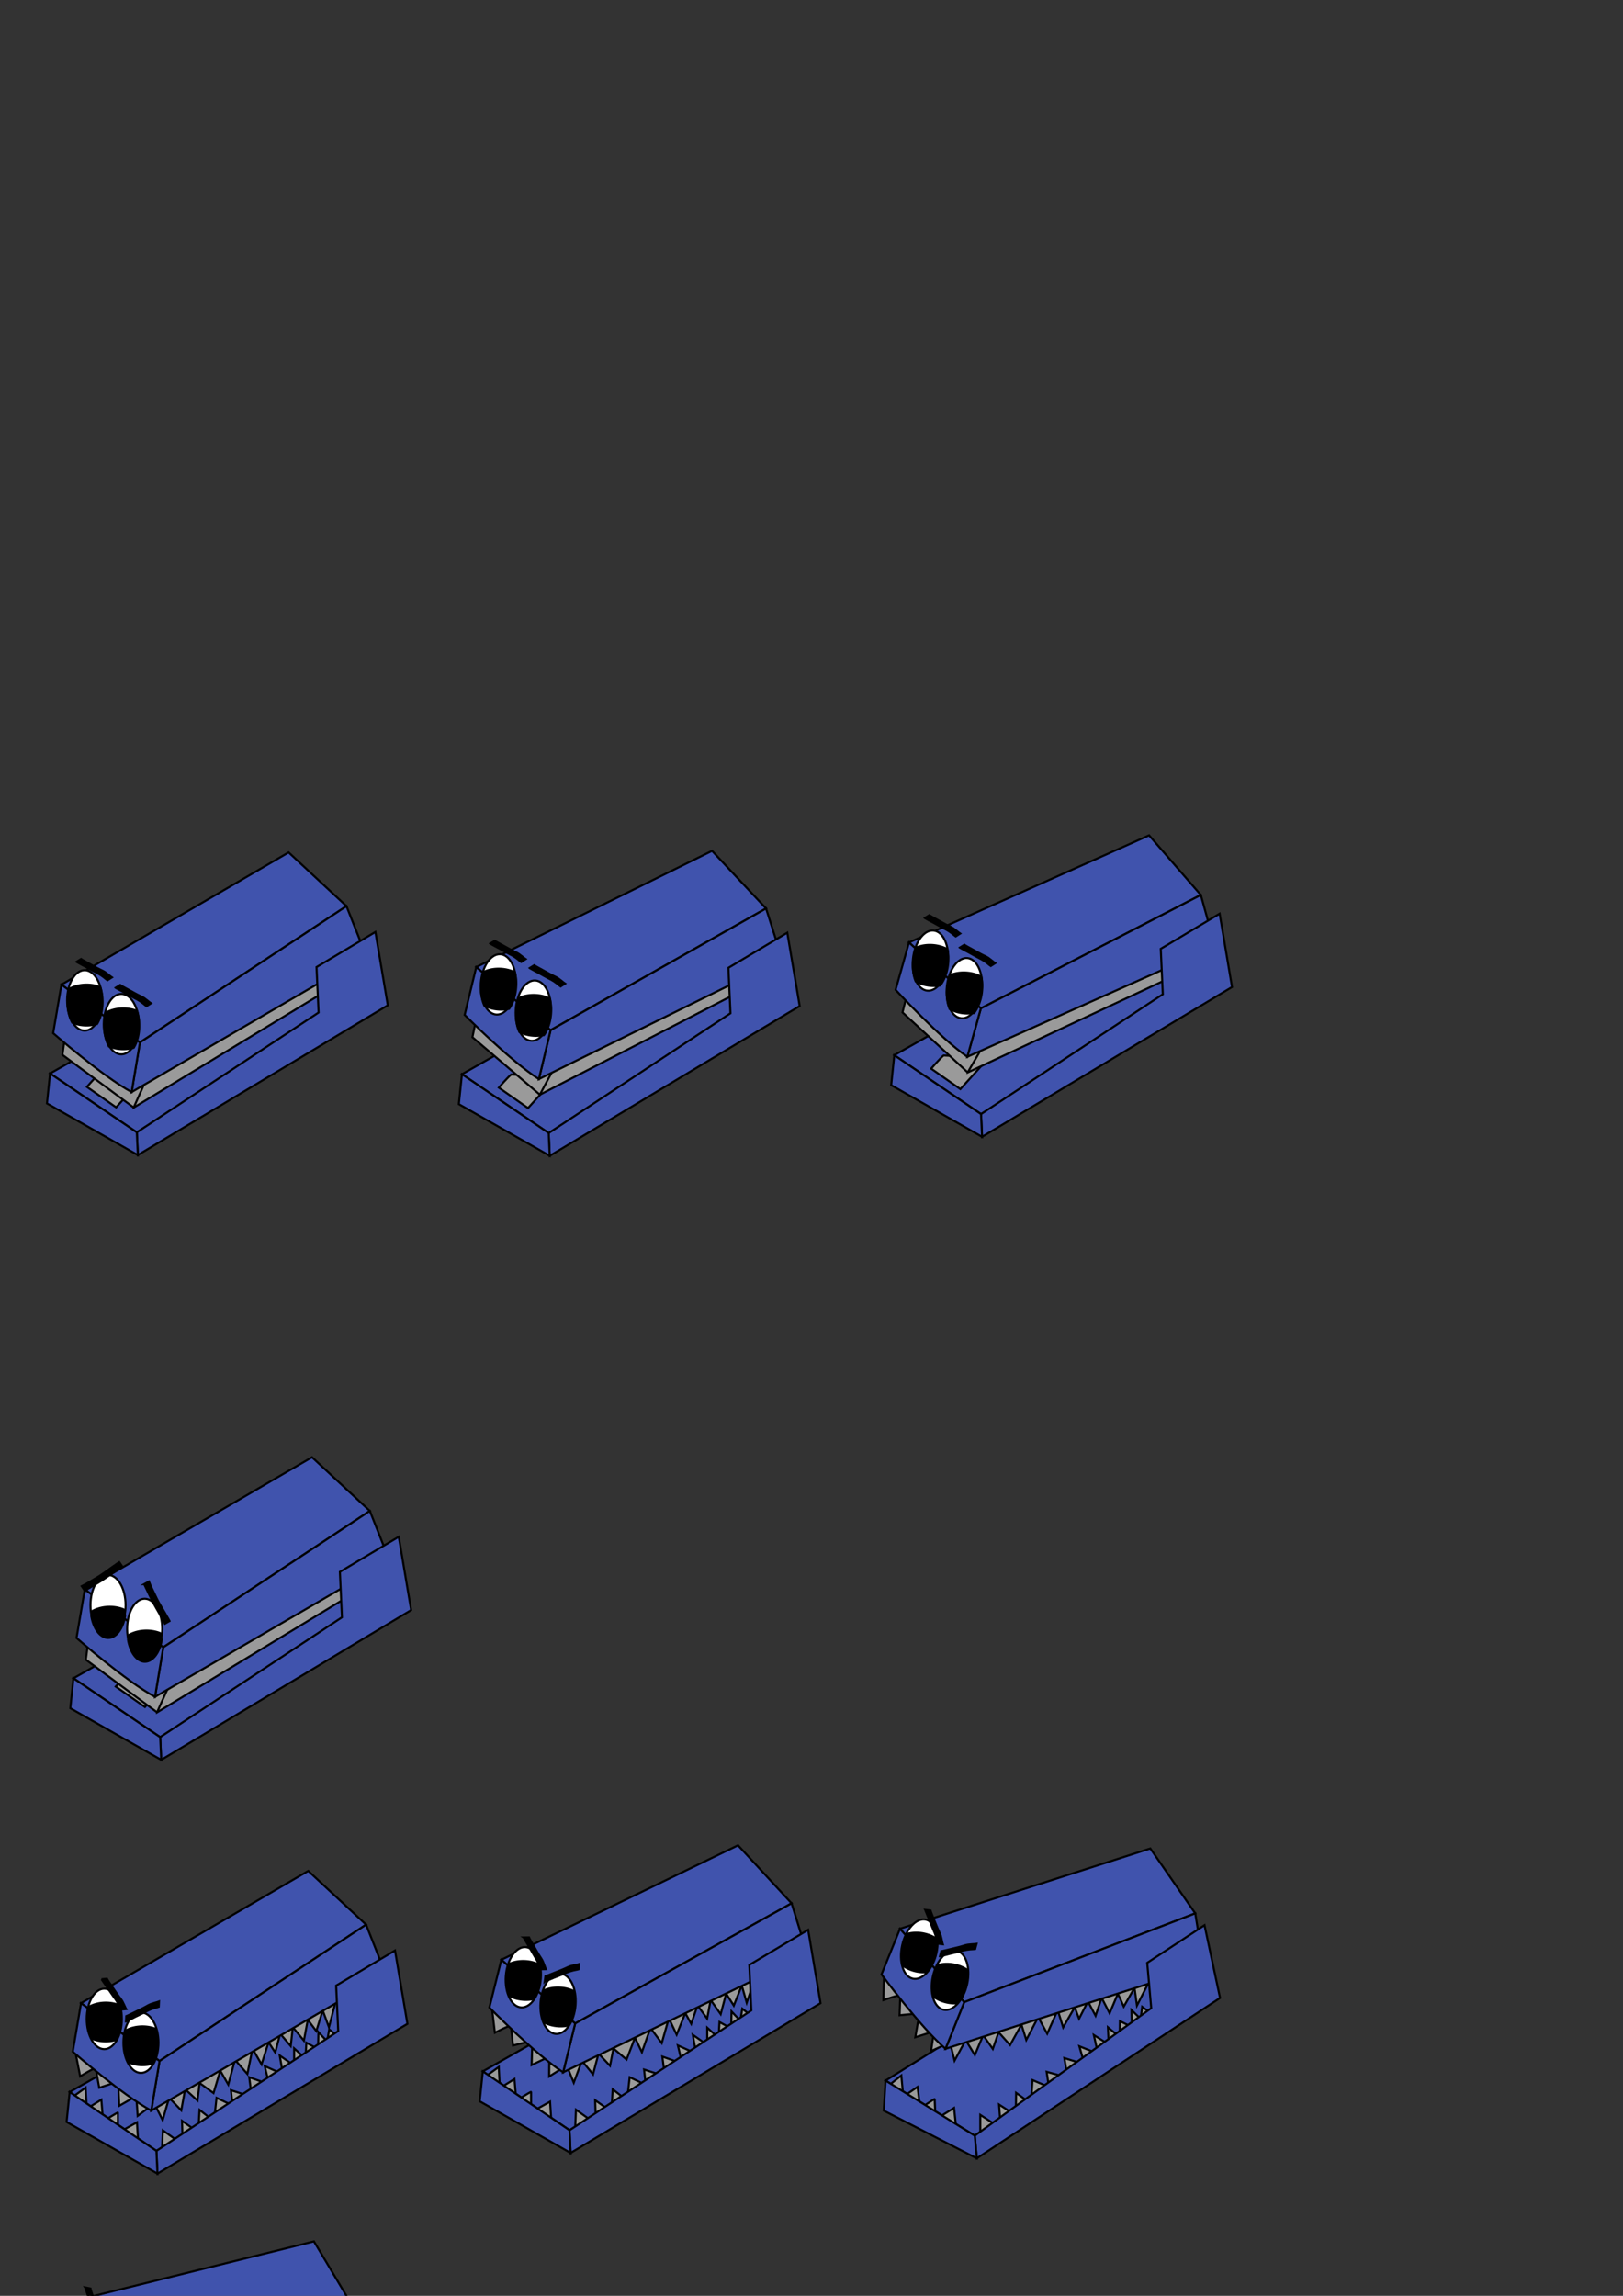 <?xml version="1.0" encoding="UTF-8" standalone="no"?>
<svg
   xmlns:dc="http://purl.org/dc/elements/1.1/"
   xmlns:cc="http://creativecommons.org/ns#"
   xmlns:rdf="http://www.w3.org/1999/02/22-rdf-syntax-ns#"
   xmlns:svg="http://www.w3.org/2000/svg"
   xmlns="http://www.w3.org/2000/svg"
   xmlns:sodipodi="http://sodipodi.sourceforge.net/DTD/sodipodi-0.dtd"
   xmlns:inkscape="http://www.inkscape.org/namespaces/inkscape"
   width="210mm"
   height="297mm"
   viewBox="0 0 210 297"
   version="1.1"
   id="svg8"
   inkscape:version="1.0.2-2 (e86c870879, 2021-01-15)"
   sodipodi:docname="Stapley.svg">
  <rect x="0" y="0" width="210" height="297" fill="#333333" stroke="none"/>
  <defs
     id="defs2" />
  <sodipodi:namedview
     id="base"
     pagecolor="#ffffff"
     bordercolor="#666666"
     borderopacity="1.0"
     inkscape:pageopacity="0.0"
     inkscape:pageshadow="2"
     inkscape:zoom="0.98994949"
     inkscape:cx="226.59237"
     inkscape:cy="951.14484"
     inkscape:document-units="mm"
     inkscape:current-layer="layer1"
     inkscape:document-rotation="0"
     showgrid="false"
     inkscape:window-width="1920"
     inkscape:window-height="1017"
     inkscape:window-x="1592"
     inkscape:window-y="-8"
     inkscape:window-maximized="1"
     inkscape:snap-global="false" />
  <g
     inkscape:label="Layer 1"
     inkscape:groupmode="layer"
     id="layer1">
    <path
       style="font-variation-settings:normal;opacity:1;vector-effect:none;fill:#4053ad;fill-opacity:1;stroke:#000000;stroke-width:0.265px;stroke-linecap:butt;stroke-linejoin:miter;stroke-miterlimit:4;stroke-dasharray:none;stroke-dashoffset:0;stroke-opacity:1;stop-color:#000000;stop-opacity:1"
       d="m -63.752,137.982 -11.225,-7.617 33.275,-18.843 9.755,6.815 z"
       id="path870" />
    <path
       style="font-variation-settings:normal;opacity:1;vector-effect:none;fill:#9a9a9a;fill-opacity:1;stroke:#000000;stroke-width:0.265px;stroke-linecap:butt;stroke-linejoin:miter;stroke-miterlimit:4;stroke-dasharray:none;stroke-dashoffset:0;stroke-opacity:1;stop-color:#000000;stop-opacity:1"
       d="m -68.603,130.402 c -0.472,0.378 -1.606,1.701 -1.606,1.701 l 3.78,2.646 3.685,-4.063 z"
       id="path913" />
    <path
       style="font-variation-settings:normal;opacity:1;vector-effect:none;fill:#4053ad;fill-opacity:1;stroke:#000000;stroke-width:0.265px;stroke-linecap:butt;stroke-linejoin:miter;stroke-miterlimit:4;stroke-dasharray:none;stroke-dashoffset:0;stroke-opacity:1;stop-color:#000000;stop-opacity:1"
       d="m -44.108,101.767 -29.4,17.105 10.156,7.484 26.727,-17.64 z"
       id="path10" />
    <path
       style="fill:#9a9a9a;fill-opacity:1;stroke:#000000;stroke-width:0.265px;stroke-linecap:butt;stroke-linejoin:miter;stroke-opacity:1"
       d="m -63.885,128.895 -0.267,5.88 27.128,-16.437 c 0,0 0.267,-3.608 -0.267,-3.608 -0.535,0 -26.593,14.165 -26.593,14.165 z"
       id="path886"
       sodipodi:nodetypes="cccsc" />
    <path
       style="font-variation-settings:normal;opacity:1;vector-effect:none;fill:#9a9a9a;fill-opacity:1;stroke:#000000;stroke-width:0.265px;stroke-linecap:butt;stroke-linejoin:miter;stroke-miterlimit:4;stroke-dasharray:none;stroke-dashoffset:0;stroke-opacity:1;stop-color:#000000;stop-opacity:1"
       d="m -64.153,134.775 -9.221,-6.815 0.401,-2.94 c 0,0 12.428,2.74 12.161,2.74 -0.267,0 -3.341,7.016 -3.341,7.016"
       id="path888" />
    <path
       style="font-variation-settings:normal;opacity:1;vector-effect:none;fill:#4053ad;fill-opacity:1;stroke:#000000;stroke-width:0.265px;stroke-linecap:butt;stroke-linejoin:miter;stroke-miterlimit:4;stroke-dasharray:none;stroke-dashoffset:0;stroke-opacity:1;stop-color:#000000;stop-opacity:1"
       d="m -63.351,126.356 -1.069,6.414 30.335,-17.64 -2.539,-6.414 z"
       id="path12" />
    <path
       style="font-variation-settings:normal;opacity:1;vector-effect:none;fill:#4053ad;fill-opacity:1;stroke:#000000;stroke-width:0.265px;stroke-linecap:butt;stroke-linejoin:miter;stroke-miterlimit:4;stroke-dasharray:none;stroke-dashoffset:0;stroke-opacity:1;stop-color:#000000;stop-opacity:1"
       d="m -64.42,132.77 c -3.742,-2.005 -10.156,-7.617 -10.156,-7.617 l 1.069,-6.281 10.156,7.484 z"
       id="path14" />
    <path
       style="fill:#4053ad;fill-opacity:1;stroke:#000000;stroke-width:0.265px;stroke-linecap:butt;stroke-linejoin:miter;stroke-opacity:1"
       d="m -40.499,116.601 0.267,5.88 -23.52,15.502 0.134,2.94 32.34,-19.377 -1.604,-9.488 z"
       id="path16" />
    <path
       style="font-variation-settings:normal;opacity:1;vector-effect:none;fill:#4053ad;fill-opacity:1;stroke:#000000;stroke-width:0.265px;stroke-linecap:butt;stroke-linejoin:miter;stroke-miterlimit:4;stroke-dasharray:none;stroke-dashoffset:0;stroke-opacity:1;stop-color:#000000;stop-opacity:1"
       d="m -63.618,140.922 -11.76,-6.682 0.401,-3.875 11.225,7.617 z"
       id="path878" />
    <g
       id="g931"
       transform="translate(-102.305,-7.346)">
      <ellipse
         style="font-variation-settings:normal;opacity:1;vector-effect:none;fill:#ffffff;fill-opacity:1;stroke:#000000;stroke-width:0.265px;stroke-linecap:butt;stroke-linejoin:miter;stroke-miterlimit:4;stroke-dasharray:none;stroke-dashoffset:0;stroke-opacity:1;stop-color:#000000;stop-opacity:1"
         id="path921"
         cx="31.805"
         cy="128.256"
         rx="2.272"
         ry="3.909" />
      <path
         id="path923"
         style="font-variation-settings:normal;opacity:1;vector-effect:none;fill:#000000;fill-opacity:1;stroke:#000000;stroke-width:1px;stroke-linecap:butt;stroke-linejoin:miter;stroke-miterlimit:4;stroke-dasharray:none;stroke-dashoffset:0;stroke-opacity:1;stop-color:#000000;stop-opacity:1"
         d="m 120.965,476.287 a 13.89,9.975 0 0 0 -8.502,2.088 8.586,14.773 0 0 0 -0.842,6.371 8.586,14.773 0 0 0 2.338,10.129 13.89,9.975 0 0 0 7.006,1.363 13.89,9.975 0 0 0 5.107,-0.701 8.586,14.773 0 0 0 2.723,-10.791 8.586,14.773 0 0 0 -1.094,-7.209 13.89,9.975 0 0 0 -6.736,-1.25 z"
         transform="scale(0.265)" />
    </g>
    <g
       id="g937"
       transform="translate(-97.561,-4.272)">
      <ellipse
         style="font-variation-settings:normal;opacity:1;vector-effect:none;fill:#ffffff;fill-opacity:1;stroke:#000000;stroke-width:0.265px;stroke-linecap:butt;stroke-linejoin:miter;stroke-miterlimit:4;stroke-dasharray:none;stroke-dashoffset:0;stroke-opacity:1;stop-color:#000000;stop-opacity:1"
         id="ellipse933"
         cx="31.805"
         cy="128.256"
         rx="2.272"
         ry="3.909" />
      <path
         id="path935"
         style="font-variation-settings:normal;opacity:1;vector-effect:none;fill:#000000;fill-opacity:1;stroke:#000000;stroke-width:1px;stroke-linecap:butt;stroke-linejoin:miter;stroke-miterlimit:4;stroke-dasharray:none;stroke-dashoffset:0;stroke-opacity:1;stop-color:#000000;stop-opacity:1"
         d="m 120.965,476.287 a 13.89,9.975 0 0 0 -8.502,2.088 8.586,14.773 0 0 0 -0.842,6.371 8.586,14.773 0 0 0 2.338,10.129 13.89,9.975 0 0 0 7.006,1.363 13.89,9.975 0 0 0 5.107,-0.701 8.586,14.773 0 0 0 2.723,-10.791 8.586,14.773 0 0 0 -1.094,-7.209 13.89,9.975 0 0 0 -6.736,-1.25 z"
         transform="scale(0.265)" />
    </g>
    <path
       style="font-variation-settings:normal;opacity:1;vector-effect:none;fill:#4053ad;fill-opacity:1;stroke:#000000;stroke-width:0.265px;stroke-linecap:butt;stroke-linejoin:miter;stroke-miterlimit:4;stroke-dasharray:none;stroke-dashoffset:0;stroke-opacity:1;stop-color:#000000;stop-opacity:1"
       d="m 17.702,146.487 -11.225,-7.617 33.275,-18.843 9.755,6.815 z"
       id="path939"
       inkscape:export-filename="C:\Users\Silvio Mayolo\Pictures\stapley1.png"
       inkscape:export-xdpi="45.599998"
       inkscape:export-ydpi="45.599998" />
    <path
       style="font-variation-settings:normal;opacity:1;vector-effect:none;fill:#9a9a9a;fill-opacity:1;stroke:#000000;stroke-width:0.265px;stroke-linecap:butt;stroke-linejoin:miter;stroke-miterlimit:4;stroke-dasharray:none;stroke-dashoffset:0;stroke-opacity:1;stop-color:#000000;stop-opacity:1"
       d="m 12.851,138.906 c -0.472,0.378 -1.606,1.701 -1.606,1.701 l 3.78,2.646 3.685,-4.063 z"
       id="path941"
       inkscape:export-filename="C:\Users\Silvio Mayolo\Pictures\stapley1.png"
       inkscape:export-xdpi="45.599998"
       inkscape:export-ydpi="45.599998" />
    <g
       id="g980"
       transform="translate(-14.174,3.591)"
       inkscape:export-filename="C:\Users\Silvio Mayolo\Pictures\stapley1.png"
       inkscape:export-xdpi="45.599998"
       inkscape:export-ydpi="45.599998">
      <path
         style="font-variation-settings:normal;opacity:1;vector-effect:none;fill:#4053ad;fill-opacity:1;stroke:#000000;stroke-width:0.265px;stroke-linecap:butt;stroke-linejoin:miter;stroke-miterlimit:4;stroke-dasharray:none;stroke-dashoffset:0;stroke-opacity:1;stop-color:#000000;stop-opacity:1"
         d="m 51.52,106.681 -29.4,17.105 10.156,7.484 26.727,-17.64 z"
         id="path943" />
      <path
         style="fill:#9a9a9a;fill-opacity:1;stroke:#000000;stroke-width:0.265px;stroke-linecap:butt;stroke-linejoin:miter;stroke-opacity:1"
         d="m 31.743,133.809 -0.267,5.88 27.128,-16.437 c 0,0 0.267,-3.608 -0.267,-3.608 -0.535,0 -26.593,14.165 -26.593,14.165 z"
         id="path945"
         sodipodi:nodetypes="cccsc" />
      <path
         style="font-variation-settings:normal;opacity:1;vector-effect:none;fill:#9a9a9a;fill-opacity:1;stroke:#000000;stroke-width:0.265px;stroke-linecap:butt;stroke-linejoin:miter;stroke-miterlimit:4;stroke-dasharray:none;stroke-dashoffset:0;stroke-opacity:1;stop-color:#000000;stop-opacity:1"
         d="m 31.475,139.689 -9.221,-6.815 0.401,-2.94 c 0,0 12.428,2.74 12.161,2.74 -0.267,0 -3.341,7.016 -3.341,7.016"
         id="path947" />
      <path
         style="font-variation-settings:normal;opacity:1;vector-effect:none;fill:#4053ad;fill-opacity:1;stroke:#000000;stroke-width:0.265px;stroke-linecap:butt;stroke-linejoin:miter;stroke-miterlimit:4;stroke-dasharray:none;stroke-dashoffset:0;stroke-opacity:1;stop-color:#000000;stop-opacity:1"
         d="m 32.277,131.27 -1.069,6.414 30.335,-17.64 -2.539,-6.414 z"
         id="path949" />
      <path
         style="font-variation-settings:normal;opacity:1;vector-effect:none;fill:#4053ad;fill-opacity:1;stroke:#000000;stroke-width:0.265px;stroke-linecap:butt;stroke-linejoin:miter;stroke-miterlimit:4;stroke-dasharray:none;stroke-dashoffset:0;stroke-opacity:1;stop-color:#000000;stop-opacity:1"
         d="m 31.208,137.684 c -3.742,-2.005 -10.156,-7.617 -10.156,-7.617 l 1.069,-6.281 10.156,7.484 z"
         id="path951" />
      <g
         id="g961"
         transform="translate(-6.677,-2.432)">
        <ellipse
           style="font-variation-settings:normal;opacity:1;vector-effect:none;fill:#ffffff;fill-opacity:1;stroke:#000000;stroke-width:0.265px;stroke-linecap:butt;stroke-linejoin:miter;stroke-miterlimit:4;stroke-dasharray:none;stroke-dashoffset:0;stroke-opacity:1;stop-color:#000000;stop-opacity:1"
           id="ellipse957"
           cx="31.805"
           cy="128.256"
           rx="2.272"
           ry="3.909" />
        <path
           id="path959"
           style="font-variation-settings:normal;opacity:1;vector-effect:none;fill:#000000;fill-opacity:1;stroke:#000000;stroke-width:1px;stroke-linecap:butt;stroke-linejoin:miter;stroke-miterlimit:4;stroke-dasharray:none;stroke-dashoffset:0;stroke-opacity:1;stop-color:#000000;stop-opacity:1"
           d="m 120.965,476.287 a 13.89,9.975 0 0 0 -8.502,2.088 8.586,14.773 0 0 0 -0.842,6.371 8.586,14.773 0 0 0 2.338,10.129 13.89,9.975 0 0 0 7.006,1.363 13.89,9.975 0 0 0 5.107,-0.701 8.586,14.773 0 0 0 2.723,-10.791 8.586,14.773 0 0 0 -1.094,-7.209 13.89,9.975 0 0 0 -6.736,-1.25 z"
           transform="scale(0.265)" />
      </g>
      <g
         id="g967"
         transform="translate(-1.933,0.642)">
        <ellipse
           style="font-variation-settings:normal;opacity:1;vector-effect:none;fill:#ffffff;fill-opacity:1;stroke:#000000;stroke-width:0.265px;stroke-linecap:butt;stroke-linejoin:miter;stroke-miterlimit:4;stroke-dasharray:none;stroke-dashoffset:0;stroke-opacity:1;stop-color:#000000;stop-opacity:1"
           id="ellipse963"
           cx="31.805"
           cy="128.256"
           rx="2.272"
           ry="3.909" />
        <path
           id="path965"
           style="font-variation-settings:normal;opacity:1;vector-effect:none;fill:#000000;fill-opacity:1;stroke:#000000;stroke-width:1px;stroke-linecap:butt;stroke-linejoin:miter;stroke-miterlimit:4;stroke-dasharray:none;stroke-dashoffset:0;stroke-opacity:1;stop-color:#000000;stop-opacity:1"
           d="m 120.965,476.287 a 13.89,9.975 0 0 0 -8.502,2.088 8.586,14.773 0 0 0 -0.842,6.371 8.586,14.773 0 0 0 2.338,10.129 13.89,9.975 0 0 0 7.006,1.363 13.89,9.975 0 0 0 5.107,-0.701 8.586,14.773 0 0 0 2.723,-10.791 8.586,14.773 0 0 0 -1.094,-7.209 13.89,9.975 0 0 0 -6.736,-1.25 z"
           transform="scale(0.265)" />
      </g>
    </g>
    <path
       style="fill:#4053ad;fill-opacity:1;stroke:#000000;stroke-width:0.265px;stroke-linecap:butt;stroke-linejoin:miter;stroke-opacity:1"
       d="m 40.955,125.105 0.267,5.88 -23.52,15.502 0.134,2.94 32.34,-19.377 -1.604,-9.488 z"
       id="path953"
       inkscape:export-filename="C:\Users\Silvio Mayolo\Pictures\stapley1.png"
       inkscape:export-xdpi="45.599998"
       inkscape:export-ydpi="45.599998" />
    <path
       style="font-variation-settings:normal;opacity:1;vector-effect:none;fill:#4053ad;fill-opacity:1;stroke:#000000;stroke-width:0.265px;stroke-linecap:butt;stroke-linejoin:miter;stroke-miterlimit:4;stroke-dasharray:none;stroke-dashoffset:0;stroke-opacity:1;stop-color:#000000;stop-opacity:1"
       d="m 17.836,149.427 -11.76,-6.682 0.401,-3.875 11.225,7.617 z"
       id="path955"
       inkscape:export-filename="C:\Users\Silvio Mayolo\Pictures\stapley1.png"
       inkscape:export-xdpi="45.599998"
       inkscape:export-ydpi="45.599998" />
    <path
       style="font-variation-settings:normal;opacity:1;vector-effect:none;fill:#4053ad;fill-opacity:1;stroke:#000000;stroke-width:0.265px;stroke-linecap:butt;stroke-linejoin:miter;stroke-miterlimit:4;stroke-dasharray:none;stroke-dashoffset:0;stroke-opacity:1;stop-color:#000000;stop-opacity:1"
       d="m 70.997,146.581 -11.225,-7.617 33.275,-18.843 9.755,6.815 z"
       id="path982"
       inkscape:export-filename="C:\Users\Silvio Mayolo\Pictures\stapley2.png"
       inkscape:export-xdpi="45.599998"
       inkscape:export-ydpi="45.599998" />
    <path
       style="font-variation-settings:normal;opacity:1;vector-effect:none;fill:#9a9a9a;fill-opacity:1;stroke:#000000;stroke-width:0.265px;stroke-linecap:butt;stroke-linejoin:miter;stroke-miterlimit:4;stroke-dasharray:none;stroke-dashoffset:0;stroke-opacity:1;stop-color:#000000;stop-opacity:1"
       d="m 66.146,139.001 c -0.472,0.378 -1.606,1.701 -1.606,1.701 l 3.78,2.646 3.685,-4.063 z"
       id="path984"
       inkscape:export-filename="C:\Users\Silvio Mayolo\Pictures\stapley2.png"
       inkscape:export-xdpi="45.599998"
       inkscape:export-ydpi="45.599998" />
    <g
       id="g1008"
       transform="rotate(3.962,22.814,695.463)"
       inkscape:export-filename="C:\Users\Silvio Mayolo\Pictures\stapley2.png"
       inkscape:export-xdpi="45.599998"
       inkscape:export-ydpi="45.599998">
      <path
         style="font-variation-settings:normal;opacity:1;vector-effect:none;fill:#4053ad;fill-opacity:1;stroke:#000000;stroke-width:0.265px;stroke-linecap:butt;stroke-linejoin:miter;stroke-miterlimit:4;stroke-dasharray:none;stroke-dashoffset:0;stroke-opacity:1;stop-color:#000000;stop-opacity:1"
         d="m 51.52,106.681 -29.4,17.105 10.156,7.484 26.727,-17.64 z"
         id="path986" />
      <path
         style="fill:#9a9a9a;fill-opacity:1;stroke:#000000;stroke-width:0.265px;stroke-linecap:butt;stroke-linejoin:miter;stroke-opacity:1"
         d="m 31.743,133.809 -0.267,5.88 27.128,-16.437 c 0,0 0.267,-3.608 -0.267,-3.608 -0.535,0 -26.593,14.165 -26.593,14.165 z"
         id="path988"
         sodipodi:nodetypes="cccsc" />
      <path
         style="font-variation-settings:normal;opacity:1;vector-effect:none;fill:#9a9a9a;fill-opacity:1;stroke:#000000;stroke-width:0.265px;stroke-linecap:butt;stroke-linejoin:miter;stroke-miterlimit:4;stroke-dasharray:none;stroke-dashoffset:0;stroke-opacity:1;stop-color:#000000;stop-opacity:1"
         d="m 31.475,139.689 -9.221,-6.815 0.401,-2.94 c 0,0 12.428,2.74 12.161,2.74 -0.267,0 -3.341,7.016 -3.341,7.016"
         id="path990" />
      <path
         style="font-variation-settings:normal;opacity:1;vector-effect:none;fill:#4053ad;fill-opacity:1;stroke:#000000;stroke-width:0.265px;stroke-linecap:butt;stroke-linejoin:miter;stroke-miterlimit:4;stroke-dasharray:none;stroke-dashoffset:0;stroke-opacity:1;stop-color:#000000;stop-opacity:1"
         d="m 32.277,131.27 -1.069,6.414 30.335,-17.64 -2.539,-6.414 z"
         id="path992" />
      <path
         style="font-variation-settings:normal;opacity:1;vector-effect:none;fill:#4053ad;fill-opacity:1;stroke:#000000;stroke-width:0.265px;stroke-linecap:butt;stroke-linejoin:miter;stroke-miterlimit:4;stroke-dasharray:none;stroke-dashoffset:0;stroke-opacity:1;stop-color:#000000;stop-opacity:1"
         d="m 31.208,137.684 c -3.742,-2.005 -10.156,-7.617 -10.156,-7.617 l 1.069,-6.281 10.156,7.484 z"
         id="path994" />
      <g
         id="g1000"
         transform="translate(-6.677,-2.432)">
        <ellipse
           style="font-variation-settings:normal;opacity:1;vector-effect:none;fill:#ffffff;fill-opacity:1;stroke:#000000;stroke-width:0.265px;stroke-linecap:butt;stroke-linejoin:miter;stroke-miterlimit:4;stroke-dasharray:none;stroke-dashoffset:0;stroke-opacity:1;stop-color:#000000;stop-opacity:1"
           id="ellipse996"
           cx="31.805"
           cy="128.256"
           rx="2.272"
           ry="3.909" />
        <path
           id="path998"
           style="font-variation-settings:normal;opacity:1;vector-effect:none;fill:#000000;fill-opacity:1;stroke:#000000;stroke-width:1px;stroke-linecap:butt;stroke-linejoin:miter;stroke-miterlimit:4;stroke-dasharray:none;stroke-dashoffset:0;stroke-opacity:1;stop-color:#000000;stop-opacity:1"
           d="m 120.965,476.287 a 13.89,9.975 0 0 0 -8.502,2.088 8.586,14.773 0 0 0 -0.842,6.371 8.586,14.773 0 0 0 2.338,10.129 13.89,9.975 0 0 0 7.006,1.363 13.89,9.975 0 0 0 5.107,-0.701 8.586,14.773 0 0 0 2.723,-10.791 8.586,14.773 0 0 0 -1.094,-7.209 13.89,9.975 0 0 0 -6.736,-1.25 z"
           transform="scale(0.265)" />
      </g>
      <g
         id="g1006"
         transform="translate(-1.933,0.642)">
        <ellipse
           style="font-variation-settings:normal;opacity:1;vector-effect:none;fill:#ffffff;fill-opacity:1;stroke:#000000;stroke-width:0.265px;stroke-linecap:butt;stroke-linejoin:miter;stroke-miterlimit:4;stroke-dasharray:none;stroke-dashoffset:0;stroke-opacity:1;stop-color:#000000;stop-opacity:1"
           id="ellipse1002"
           cx="31.805"
           cy="128.256"
           rx="2.272"
           ry="3.909" />
        <path
           id="path1004"
           style="font-variation-settings:normal;opacity:1;vector-effect:none;fill:#000000;fill-opacity:1;stroke:#000000;stroke-width:1px;stroke-linecap:butt;stroke-linejoin:miter;stroke-miterlimit:4;stroke-dasharray:none;stroke-dashoffset:0;stroke-opacity:1;stop-color:#000000;stop-opacity:1"
           d="m 120.965,476.287 a 13.89,9.975 0 0 0 -8.502,2.088 8.586,14.773 0 0 0 -0.842,6.371 8.586,14.773 0 0 0 2.338,10.129 13.89,9.975 0 0 0 7.006,1.363 13.89,9.975 0 0 0 5.107,-0.701 8.586,14.773 0 0 0 2.723,-10.791 8.586,14.773 0 0 0 -1.094,-7.209 13.89,9.975 0 0 0 -6.736,-1.25 z"
           transform="scale(0.265)" />
      </g>
    </g>
    <path
       style="fill:#4053ad;fill-opacity:1;stroke:#000000;stroke-width:0.265px;stroke-linecap:butt;stroke-linejoin:miter;stroke-opacity:1"
       d="m 94.249,125.2 0.267,5.88 -23.52,15.502 0.134,2.94 32.34,-19.377 -1.604,-9.488 z"
       id="path1010"
       inkscape:export-filename="C:\Users\Silvio Mayolo\Pictures\stapley2.png"
       inkscape:export-xdpi="45.599998"
       inkscape:export-ydpi="45.599998" />
    <path
       style="font-variation-settings:normal;opacity:1;vector-effect:none;fill:#4053ad;fill-opacity:1;stroke:#000000;stroke-width:0.265px;stroke-linecap:butt;stroke-linejoin:miter;stroke-miterlimit:4;stroke-dasharray:none;stroke-dashoffset:0;stroke-opacity:1;stop-color:#000000;stop-opacity:1"
       d="m 71.13,149.521 -11.76,-6.682 0.401,-3.875 11.225,7.617 z"
       id="path1012"
       inkscape:export-filename="C:\Users\Silvio Mayolo\Pictures\stapley2.png"
       inkscape:export-xdpi="45.599998"
       inkscape:export-ydpi="45.599998" />
    <path
       style="font-variation-settings:normal;opacity:1;vector-effect:none;fill:#4053ad;fill-opacity:1;stroke:#000000;stroke-width:0.265px;stroke-linecap:butt;stroke-linejoin:miter;stroke-miterlimit:4;stroke-dasharray:none;stroke-dashoffset:0;stroke-opacity:1;stop-color:#000000;stop-opacity:1"
       d="m 126.937,144.124 -11.225,-7.617 33.275,-18.843 9.755,6.815 z"
       id="path1014"
       inkscape:export-filename="C:\Users\Silvio Mayolo\stapley3.png"
       inkscape:export-xdpi="45.599998"
       inkscape:export-ydpi="45.599998" />
    <path
       style="font-variation-settings:normal;opacity:1;vector-effect:none;fill:#9a9a9a;fill-opacity:1;stroke:#000000;stroke-width:0.265px;stroke-linecap:butt;stroke-linejoin:miter;stroke-miterlimit:4;stroke-dasharray:none;stroke-dashoffset:0;stroke-opacity:1;stop-color:#000000;stop-opacity:1"
       d="m 122.086,136.544 c -0.472,0.378 -1.606,1.701 -1.606,1.701 l 3.78,2.646 3.685,-4.063 z"
       id="path1016"
       inkscape:export-filename="C:\Users\Silvio Mayolo\stapley3.png"
       inkscape:export-xdpi="45.599998"
       inkscape:export-ydpi="45.599998" />
    <g
       id="g1040"
       transform="rotate(6.154,87.224,1011.098)"
       inkscape:export-filename="C:\Users\Silvio Mayolo\stapley3.png"
       inkscape:export-xdpi="45.599998"
       inkscape:export-ydpi="45.599998">
      <path
         style="font-variation-settings:normal;opacity:1;vector-effect:none;fill:#4053ad;fill-opacity:1;stroke:#000000;stroke-width:0.265px;stroke-linecap:butt;stroke-linejoin:miter;stroke-miterlimit:4;stroke-dasharray:none;stroke-dashoffset:0;stroke-opacity:1;stop-color:#000000;stop-opacity:1"
         d="m 51.52,106.681 -29.4,17.105 10.156,7.484 26.727,-17.64 z"
         id="path1018" />
      <path
         style="fill:#9a9a9a;fill-opacity:1;stroke:#000000;stroke-width:0.265px;stroke-linecap:butt;stroke-linejoin:miter;stroke-opacity:1"
         d="m 31.743,133.809 -0.267,5.88 27.128,-16.437 c 0,0 0.267,-3.608 -0.267,-3.608 -0.535,0 -26.593,14.165 -26.593,14.165 z"
         id="path1020"
         sodipodi:nodetypes="cccsc" />
      <path
         style="font-variation-settings:normal;opacity:1;vector-effect:none;fill:#9a9a9a;fill-opacity:1;stroke:#000000;stroke-width:0.265px;stroke-linecap:butt;stroke-linejoin:miter;stroke-miterlimit:4;stroke-dasharray:none;stroke-dashoffset:0;stroke-opacity:1;stop-color:#000000;stop-opacity:1"
         d="m 31.475,139.689 -9.221,-6.815 0.401,-2.94 c 0,0 12.428,2.74 12.161,2.74 -0.267,0 -3.341,7.016 -3.341,7.016"
         id="path1022" />
      <path
         style="font-variation-settings:normal;opacity:1;vector-effect:none;fill:#4053ad;fill-opacity:1;stroke:#000000;stroke-width:0.265px;stroke-linecap:butt;stroke-linejoin:miter;stroke-miterlimit:4;stroke-dasharray:none;stroke-dashoffset:0;stroke-opacity:1;stop-color:#000000;stop-opacity:1"
         d="m 32.277,131.27 -1.069,6.414 30.335,-17.64 -2.539,-6.414 z"
         id="path1024" />
      <path
         style="font-variation-settings:normal;opacity:1;vector-effect:none;fill:#4053ad;fill-opacity:1;stroke:#000000;stroke-width:0.265px;stroke-linecap:butt;stroke-linejoin:miter;stroke-miterlimit:4;stroke-dasharray:none;stroke-dashoffset:0;stroke-opacity:1;stop-color:#000000;stop-opacity:1"
         d="m 31.208,137.684 c -3.742,-2.005 -10.156,-7.617 -10.156,-7.617 l 1.069,-6.281 10.156,7.484 z"
         id="path1026" />
      <g
         id="g1032"
         transform="translate(-6.677,-2.432)">
        <ellipse
           style="font-variation-settings:normal;opacity:1;vector-effect:none;fill:#ffffff;fill-opacity:1;stroke:#000000;stroke-width:0.265px;stroke-linecap:butt;stroke-linejoin:miter;stroke-miterlimit:4;stroke-dasharray:none;stroke-dashoffset:0;stroke-opacity:1;stop-color:#000000;stop-opacity:1"
           id="ellipse1028"
           cx="31.805"
           cy="128.256"
           rx="2.272"
           ry="3.909" />
        <path
           id="path1030"
           style="font-variation-settings:normal;opacity:1;vector-effect:none;fill:#000000;fill-opacity:1;stroke:#000000;stroke-width:1px;stroke-linecap:butt;stroke-linejoin:miter;stroke-miterlimit:4;stroke-dasharray:none;stroke-dashoffset:0;stroke-opacity:1;stop-color:#000000;stop-opacity:1"
           d="m 120.965,476.287 a 13.89,9.975 0 0 0 -8.502,2.088 8.586,14.773 0 0 0 -0.842,6.371 8.586,14.773 0 0 0 2.338,10.129 13.89,9.975 0 0 0 7.006,1.363 13.89,9.975 0 0 0 5.107,-0.701 8.586,14.773 0 0 0 2.723,-10.791 8.586,14.773 0 0 0 -1.094,-7.209 13.89,9.975 0 0 0 -6.736,-1.25 z"
           transform="scale(0.265)" />
      </g>
      <g
         id="g1038"
         transform="translate(-1.933,0.642)">
        <ellipse
           style="font-variation-settings:normal;opacity:1;vector-effect:none;fill:#ffffff;fill-opacity:1;stroke:#000000;stroke-width:0.265px;stroke-linecap:butt;stroke-linejoin:miter;stroke-miterlimit:4;stroke-dasharray:none;stroke-dashoffset:0;stroke-opacity:1;stop-color:#000000;stop-opacity:1"
           id="ellipse1034"
           cx="31.805"
           cy="128.256"
           rx="2.272"
           ry="3.909" />
        <path
           id="path1036"
           style="font-variation-settings:normal;opacity:1;vector-effect:none;fill:#000000;fill-opacity:1;stroke:#000000;stroke-width:1px;stroke-linecap:butt;stroke-linejoin:miter;stroke-miterlimit:4;stroke-dasharray:none;stroke-dashoffset:0;stroke-opacity:1;stop-color:#000000;stop-opacity:1"
           d="m 120.965,476.287 a 13.89,9.975 0 0 0 -8.502,2.088 8.586,14.773 0 0 0 -0.842,6.371 8.586,14.773 0 0 0 2.338,10.129 13.89,9.975 0 0 0 7.006,1.363 13.89,9.975 0 0 0 5.107,-0.701 8.586,14.773 0 0 0 2.723,-10.791 8.586,14.773 0 0 0 -1.094,-7.209 13.89,9.975 0 0 0 -6.736,-1.25 z"
           transform="scale(0.265)" />
      </g>
    </g>
    <path
       style="fill:#4053ad;fill-opacity:1;stroke:#000000;stroke-width:0.265px;stroke-linecap:butt;stroke-linejoin:miter;stroke-opacity:1"
       d="m 150.19,122.743 0.267,5.88 -23.52,15.502 0.134,2.94 32.34,-19.377 -1.604,-9.488 z"
       id="path1042"
       inkscape:export-filename="C:\Users\Silvio Mayolo\stapley3.png"
       inkscape:export-xdpi="45.599998"
       inkscape:export-ydpi="45.599998" />
    <path
       style="font-variation-settings:normal;opacity:1;vector-effect:none;fill:#4053ad;fill-opacity:1;stroke:#000000;stroke-width:0.265px;stroke-linecap:butt;stroke-linejoin:miter;stroke-miterlimit:4;stroke-dasharray:none;stroke-dashoffset:0;stroke-opacity:1;stop-color:#000000;stop-opacity:1"
       d="m 127.071,147.064 -11.76,-6.682 0.401,-3.875 11.225,7.617 z"
       id="path1044"
       inkscape:export-filename="C:\Users\Silvio Mayolo\stapley3.png"
       inkscape:export-xdpi="45.599998"
       inkscape:export-ydpi="45.599998" />
    <path
       style="font-variation-settings:normal;opacity:1;vector-effect:none;fill:#4053ad;fill-opacity:1;stroke:#000000;stroke-width:0.265px;stroke-linecap:butt;stroke-linejoin:miter;stroke-miterlimit:4;stroke-dasharray:none;stroke-dashoffset:0;stroke-opacity:1;stop-color:#000000;stop-opacity:1"
       d="m 20.726,224.728 -11.225,-7.617 33.275,-18.843 9.755,6.815 z"
       id="path1114"
       inkscape:export-filename="C:\Users\Silvio Mayolo\stapley4.png"
       inkscape:export-xdpi="45.599998"
       inkscape:export-ydpi="45.599998" />
    <path
       style="font-variation-settings:normal;opacity:1;vector-effect:none;fill:#9a9a9a;fill-opacity:1;stroke:#000000;stroke-width:0.265px;stroke-linecap:butt;stroke-linejoin:miter;stroke-miterlimit:4;stroke-dasharray:none;stroke-dashoffset:0;stroke-opacity:1;stop-color:#000000;stop-opacity:1"
       d="m 16.577,216.479 c -0.472,0.378 -1.606,1.701 -1.606,1.701 l 3.78,2.646 3.685,-4.063 z"
       id="path1116"
       inkscape:export-filename="C:\Users\Silvio Mayolo\stapley4.png"
       inkscape:export-xdpi="45.599998"
       inkscape:export-ydpi="45.599998" />
    <path
       style="font-variation-settings:normal;vector-effect:none;fill:#4053ad;fill-opacity:1;stroke:#000000;stroke-width:0.265px;stroke-linecap:butt;stroke-linejoin:miter;stroke-miterlimit:4;stroke-dasharray:none;stroke-dashoffset:0;stroke-opacity:1;stop-color:#000000"
       d="m 40.37,188.513 -29.4,17.105 10.156,7.484 26.727,-17.64 z"
       id="path1118"
       inkscape:export-filename="C:\Users\Silvio Mayolo\stapley4.png"
       inkscape:export-xdpi="45.599998"
       inkscape:export-ydpi="45.599998" />
    <path
       style="fill:#9a9a9a;fill-opacity:1;stroke:#000000;stroke-width:0.265px;stroke-linecap:butt;stroke-linejoin:miter;stroke-opacity:1"
       d="m 20.592,215.641 -0.267,5.88 27.128,-16.437 c 0,0 0.267,-3.608 -0.267,-3.608 -0.535,0 -26.593,14.165 -26.593,14.165 z"
       id="path1120"
       sodipodi:nodetypes="cccsc"
       inkscape:export-filename="C:\Users\Silvio Mayolo\stapley4.png"
       inkscape:export-xdpi="45.599998"
       inkscape:export-ydpi="45.599998" />
    <path
       style="font-variation-settings:normal;vector-effect:none;fill:#9a9a9a;fill-opacity:1;stroke:#000000;stroke-width:0.265px;stroke-linecap:butt;stroke-linejoin:miter;stroke-miterlimit:4;stroke-dasharray:none;stroke-dashoffset:0;stroke-opacity:1;stop-color:#000000"
       d="m 20.325,221.52 -9.221,-6.815 0.401,-2.94 c 0,0 12.428,2.74 12.161,2.74 -0.267,0 -3.341,7.016 -3.341,7.016"
       id="path1122"
       inkscape:export-filename="C:\Users\Silvio Mayolo\stapley4.png"
       inkscape:export-xdpi="45.599998"
       inkscape:export-ydpi="45.599998" />
    <path
       style="font-variation-settings:normal;vector-effect:none;fill:#4053ad;fill-opacity:1;stroke:#000000;stroke-width:0.265px;stroke-linecap:butt;stroke-linejoin:miter;stroke-miterlimit:4;stroke-dasharray:none;stroke-dashoffset:0;stroke-opacity:1;stop-color:#000000"
       d="m 21.127,213.101 -1.069,6.414 30.335,-17.64 -2.539,-6.414 z"
       id="path1124"
       inkscape:export-filename="C:\Users\Silvio Mayolo\stapley4.png"
       inkscape:export-xdpi="45.599998"
       inkscape:export-ydpi="45.599998" />
    <path
       style="font-variation-settings:normal;vector-effect:none;fill:#4053ad;fill-opacity:1;stroke:#000000;stroke-width:0.265px;stroke-linecap:butt;stroke-linejoin:miter;stroke-miterlimit:4;stroke-dasharray:none;stroke-dashoffset:0;stroke-opacity:1;stop-color:#000000"
       d="M 20.058,219.516 C 16.316,217.511 9.901,211.899 9.901,211.899 l 1.069,-6.281 10.156,7.484 z"
       id="path1126"
       inkscape:export-filename="C:\Users\Silvio Mayolo\stapley4.png"
       inkscape:export-xdpi="45.599998"
       inkscape:export-ydpi="45.599998" />
    <ellipse
       style="font-variation-settings:normal;vector-effect:none;fill:#ffffff;fill-opacity:1;stroke:#000000;stroke-width:0.265px;stroke-linecap:butt;stroke-linejoin:miter;stroke-miterlimit:4;stroke-dasharray:none;stroke-dashoffset:0;stroke-opacity:1;stop-color:#000000"
       id="ellipse1128"
       cx="13.977"
       cy="207.656"
       rx="2.272"
       ry="3.909"
       inkscape:export-filename="C:\Users\Silvio Mayolo\stapley4.png"
       inkscape:export-xdpi="45.599998"
       inkscape:export-ydpi="45.599998" />
    <path
       id="path1130"
       style="font-variation-settings:normal;vector-effect:none;fill:#000000;fill-opacity:1;stroke:#000000;stroke-width:1px;stroke-linecap:butt;stroke-linejoin:miter;stroke-miterlimit:4;stroke-dasharray:none;stroke-dashoffset:0;stroke-opacity:1;stop-color:#000000"
       d="M 53.584 784.381 A 13.89 9.975 0 0 0 45.082 786.469 A 8.586 14.773 0 0 0 44.562 788.844 A 8.586 14.773 0 0 0 52.828 799.615 A 8.586 14.773 0 0 0 61.092 788.84 A 8.586 14.773 0 0 0 60.32 785.631 A 13.89 9.975 0 0 0 53.584 784.381 z "
       transform="scale(0.265)"
       inkscape:export-filename="C:\Users\Silvio Mayolo\stapley4.png"
       inkscape:export-xdpi="45.599998"
       inkscape:export-ydpi="45.599998" />
    <ellipse
       style="font-variation-settings:normal;vector-effect:none;fill:#ffffff;fill-opacity:1;stroke:#000000;stroke-width:0.265px;stroke-linecap:butt;stroke-linejoin:miter;stroke-miterlimit:4;stroke-dasharray:none;stroke-dashoffset:0;stroke-opacity:1;stop-color:#000000"
       id="ellipse1134"
       cx="18.721"
       cy="210.729"
       rx="2.272"
       ry="3.909"
       inkscape:export-filename="C:\Users\Silvio Mayolo\stapley4.png"
       inkscape:export-xdpi="45.599998"
       inkscape:export-ydpi="45.599998" />
    <path
       id="path1136"
       style="font-variation-settings:normal;vector-effect:none;fill:#000000;fill-opacity:1;stroke:#000000;stroke-width:1px;stroke-linecap:butt;stroke-linejoin:miter;stroke-miterlimit:4;stroke-dasharray:none;stroke-dashoffset:0;stroke-opacity:1;stop-color:#000000"
       d="M 71.514 795.998 A 13.89 9.975 0 0 0 63.012 798.086 A 8.586 14.773 0 0 0 62.492 800.455 A 8.586 14.773 0 0 0 70.758 811.23 A 8.586 14.773 0 0 0 79.021 800.457 A 8.586 14.773 0 0 0 78.25 797.248 A 13.89 9.975 0 0 0 71.514 795.998 z "
       transform="scale(0.265)"
       inkscape:export-filename="C:\Users\Silvio Mayolo\stapley4.png"
       inkscape:export-xdpi="45.599998"
       inkscape:export-ydpi="45.599998" />
    <path
       style="fill:#4053ad;fill-opacity:1;stroke:#000000;stroke-width:0.265px;stroke-linecap:butt;stroke-linejoin:miter;stroke-opacity:1"
       d="m 43.978,203.346 0.267,5.88 -23.52,15.502 0.134,2.94 32.34,-19.377 -1.604,-9.488 z"
       id="path1142"
       inkscape:export-filename="C:\Users\Silvio Mayolo\stapley4.png"
       inkscape:export-xdpi="45.599998"
       inkscape:export-ydpi="45.599998" />
    <path
       style="font-variation-settings:normal;opacity:1;vector-effect:none;fill:#4053ad;fill-opacity:1;stroke:#000000;stroke-width:0.265px;stroke-linecap:butt;stroke-linejoin:miter;stroke-miterlimit:4;stroke-dasharray:none;stroke-dashoffset:0;stroke-opacity:1;stop-color:#000000;stop-opacity:1"
       d="m 20.859,227.668 -11.76,-6.682 0.401,-3.875 11.225,7.617 z"
       id="path1144"
       inkscape:export-filename="C:\Users\Silvio Mayolo\stapley4.png"
       inkscape:export-xdpi="45.599998"
       inkscape:export-ydpi="45.599998" />
    <path
       style="font-variation-settings:normal;opacity:1;vector-effect:none;fill:#000000;fill-opacity:1;stroke:#000000;stroke-width:0.265px;stroke-linecap:butt;stroke-linejoin:miter;stroke-miterlimit:4;stroke-dasharray:none;stroke-dashoffset:0;stroke-opacity:1;stop-color:#000000;stop-opacity:1"
       id="path1167"
       d="m 18.657,204.937 c 0.152,0.326 0.309,0.65 0.465,0.974 0.208,0.436 0.415,0.872 0.635,1.302 0.271,0.508 0.566,1.003 0.848,1.505 0.141,0.223 0.244,0.466 0.368,0.698 0.123,0.174 0.223,0.362 0.32,0.55 0.013,0.028 0.026,0.055 0.039,0.083 0,0 0.602,-0.342 0.602,-0.342 v 0 c -0.014,-0.028 -0.028,-0.056 -0.042,-0.083 -0.1,-0.187 -0.2,-0.376 -0.318,-0.553 -0.127,-0.231 -0.25,-0.464 -0.393,-0.685 -0.292,-0.495 -0.591,-0.986 -0.851,-1.499 -0.212,-0.434 -0.418,-0.87 -0.628,-1.305 -0.155,-0.323 -0.31,-0.648 -0.434,-0.985 0,0 -0.612,0.34 -0.612,0.34 z"
       inkscape:export-filename="C:\Users\Silvio Mayolo\stapley4.png"
       inkscape:export-xdpi="45.599998"
       inkscape:export-ydpi="45.599998" />
    <path
       style="font-variation-settings:normal;opacity:1;vector-effect:none;fill:#000000;fill-opacity:1;stroke:#000000;stroke-width:0.265px;stroke-linecap:butt;stroke-linejoin:miter;stroke-miterlimit:4;stroke-dasharray:none;stroke-dashoffset:0;stroke-opacity:1;stop-color:#000000;stop-opacity:1"
       id="path1169"
       d="m 14.956,127.786 c 0.385,0.229 0.788,0.428 1.183,0.64 0.436,0.238 0.864,0.493 1.307,0.718 0.22,0.112 0.439,0.222 0.644,0.36 0.245,0.155 0.467,0.342 0.692,0.525 0.124,0.094 0.064,0.049 0.179,0.134 0,0 0.582,-0.371 0.582,-0.371 v 0 c -0.118,-0.081 -0.057,-0.038 -0.183,-0.127 -0.23,-0.177 -0.448,-0.369 -0.687,-0.533 -0.208,-0.144 -0.438,-0.249 -0.666,-0.357 -0.45,-0.215 -0.878,-0.473 -1.318,-0.709 -0.243,-0.132 -0.486,-0.263 -0.726,-0.398 -0.058,-0.033 -0.258,-0.145 -0.326,-0.189 -0.03,-0.019 -0.058,-0.042 -0.087,-0.063 0,0 -0.594,0.37 -0.594,0.37 z"
       inkscape:export-filename="C:\Users\Silvio Mayolo\Pictures\stapley1.png"
       inkscape:export-xdpi="45.599998"
       inkscape:export-ydpi="45.599998" />
    <path
       style="font-variation-settings:normal;opacity:1;vector-effect:none;fill:#000000;fill-opacity:1;stroke:#000000;stroke-width:0.265px;stroke-linecap:butt;stroke-linejoin:miter;stroke-miterlimit:4;stroke-dasharray:none;stroke-dashoffset:0;stroke-opacity:1;stop-color:#000000;stop-opacity:1"
       id="path1171"
       d="m 9.901,124.431 c 0.385,0.229 0.788,0.428 1.183,0.64 0.436,0.238 0.864,0.493 1.307,0.718 0.22,0.112 0.439,0.222 0.644,0.36 0.245,0.155 0.467,0.342 0.692,0.525 0.124,0.094 0.064,0.049 0.179,0.134 0,0 0.582,-0.371 0.582,-0.371 v 0 c -0.118,-0.081 -0.057,-0.038 -0.183,-0.127 -0.23,-0.177 -0.448,-0.369 -0.687,-0.533 -0.208,-0.144 -0.438,-0.249 -0.666,-0.357 -0.45,-0.215 -0.878,-0.473 -1.318,-0.709 -0.243,-0.132 -0.486,-0.263 -0.726,-0.398 -0.058,-0.033 -0.258,-0.145 -0.326,-0.189 -0.03,-0.019 -0.058,-0.042 -0.087,-0.063 0,0 -0.594,0.37 -0.594,0.37 z"
       inkscape:export-filename="C:\Users\Silvio Mayolo\Pictures\stapley1.png"
       inkscape:export-xdpi="45.599998"
       inkscape:export-ydpi="45.599998" />
    <path
       style="font-variation-settings:normal;opacity:1;vector-effect:none;fill:#000000;fill-opacity:1;stroke:#000000;stroke-width:0.265px;stroke-linecap:butt;stroke-linejoin:miter;stroke-miterlimit:4;stroke-dasharray:none;stroke-dashoffset:0;stroke-opacity:1;stop-color:#000000;stop-opacity:1"
       id="path1173"
       d="m 63.432,122.069 c 0.385,0.229 0.788,0.428 1.183,0.64 0.436,0.238 0.864,0.493 1.307,0.718 0.22,0.112 0.439,0.222 0.644,0.36 0.245,0.155 0.467,0.342 0.692,0.525 0.124,0.094 0.064,0.049 0.179,0.134 0,0 0.582,-0.371 0.582,-0.371 v 0 c -0.118,-0.081 -0.057,-0.038 -0.183,-0.127 -0.23,-0.177 -0.448,-0.369 -0.687,-0.533 -0.208,-0.144 -0.438,-0.249 -0.666,-0.357 -0.45,-0.215 -0.878,-0.473 -1.318,-0.709 -0.243,-0.132 -0.486,-0.263 -0.726,-0.398 -0.058,-0.033 -0.258,-0.145 -0.326,-0.189 -0.03,-0.019 -0.058,-0.042 -0.087,-0.063 0,0 -0.594,0.37 -0.594,0.37 z"
       inkscape:export-filename="C:\Users\Silvio Mayolo\Pictures\stapley2.png"
       inkscape:export-xdpi="45.599998"
       inkscape:export-ydpi="45.599998" />
    <path
       style="font-variation-settings:normal;opacity:1;vector-effect:none;fill:#000000;fill-opacity:1;stroke:#000000;stroke-width:0.265px;stroke-linecap:butt;stroke-linejoin:miter;stroke-miterlimit:4;stroke-dasharray:none;stroke-dashoffset:0;stroke-opacity:1;stop-color:#000000;stop-opacity:1"
       id="path1175"
       d="m 68.534,125.235 c 0.385,0.229 0.788,0.428 1.183,0.64 0.436,0.238 0.864,0.493 1.307,0.718 0.22,0.112 0.439,0.222 0.644,0.36 0.245,0.155 0.467,0.342 0.692,0.525 0.124,0.094 0.064,0.049 0.179,0.134 0,0 0.582,-0.371 0.582,-0.371 v 0 c -0.118,-0.081 -0.057,-0.038 -0.183,-0.127 -0.23,-0.177 -0.448,-0.369 -0.687,-0.533 -0.208,-0.144 -0.438,-0.249 -0.666,-0.357 -0.45,-0.215 -0.878,-0.473 -1.318,-0.709 -0.243,-0.132 -0.486,-0.263 -0.726,-0.398 -0.058,-0.033 -0.258,-0.145 -0.326,-0.189 -0.03,-0.019 -0.058,-0.042 -0.087,-0.063 0,0 -0.594,0.37 -0.594,0.37 z"
       inkscape:export-filename="C:\Users\Silvio Mayolo\Pictures\stapley2.png"
       inkscape:export-xdpi="45.599998"
       inkscape:export-ydpi="45.599998" />
    <path
       style="font-variation-settings:normal;opacity:1;vector-effect:none;fill:#000000;fill-opacity:1;stroke:#000000;stroke-width:0.265px;stroke-linecap:butt;stroke-linejoin:miter;stroke-miterlimit:4;stroke-dasharray:none;stroke-dashoffset:0;stroke-opacity:1;stop-color:#000000;stop-opacity:1"
       id="path1177"
       d="m 119.656,118.762 c 0.385,0.229 0.788,0.428 1.183,0.64 0.436,0.238 0.864,0.493 1.307,0.718 0.22,0.112 0.439,0.222 0.644,0.36 0.245,0.155 0.467,0.342 0.692,0.525 0.124,0.094 0.064,0.049 0.179,0.134 0,0 0.582,-0.371 0.582,-0.371 v 0 c -0.118,-0.081 -0.057,-0.038 -0.183,-0.127 -0.23,-0.177 -0.448,-0.369 -0.687,-0.533 -0.208,-0.144 -0.438,-0.249 -0.666,-0.357 -0.45,-0.215 -0.878,-0.473 -1.318,-0.709 -0.243,-0.132 -0.486,-0.263 -0.726,-0.398 -0.058,-0.033 -0.258,-0.145 -0.326,-0.189 -0.03,-0.019 -0.058,-0.042 -0.087,-0.063 0,0 -0.594,0.37 -0.594,0.37 z"
       inkscape:export-filename="C:\Users\Silvio Mayolo\stapley3.png"
       inkscape:export-xdpi="45.599998"
       inkscape:export-ydpi="45.599998" />
    <path
       style="font-variation-settings:normal;opacity:1;vector-effect:none;fill:#000000;fill-opacity:1;stroke:#000000;stroke-width:0.265px;stroke-linecap:butt;stroke-linejoin:miter;stroke-miterlimit:4;stroke-dasharray:none;stroke-dashoffset:0;stroke-opacity:1;stop-color:#000000;stop-opacity:1"
       id="path1179"
       d="m 124.191,122.589 c 0.385,0.229 0.788,0.428 1.183,0.64 0.436,0.238 0.864,0.493 1.307,0.718 0.22,0.112 0.439,0.222 0.644,0.36 0.245,0.155 0.467,0.342 0.692,0.525 0.124,0.094 0.064,0.049 0.179,0.134 0,0 0.582,-0.371 0.582,-0.371 v 0 c -0.118,-0.081 -0.057,-0.038 -0.183,-0.127 -0.23,-0.177 -0.448,-0.369 -0.687,-0.533 -0.208,-0.144 -0.438,-0.249 -0.666,-0.357 -0.45,-0.215 -0.878,-0.473 -1.318,-0.709 -0.243,-0.132 -0.486,-0.263 -0.726,-0.398 -0.058,-0.033 -0.258,-0.145 -0.326,-0.189 -0.03,-0.019 -0.058,-0.042 -0.087,-0.063 0,0 -0.594,0.37 -0.594,0.37 z"
       inkscape:export-filename="C:\Users\Silvio Mayolo\stapley3.png"
       inkscape:export-xdpi="45.599998"
       inkscape:export-ydpi="45.599998" />
    <path
       style="font-variation-settings:normal;opacity:1;vector-effect:none;fill:#000000;fill-opacity:1;stroke:#000000;stroke-width:0.265px;stroke-linecap:butt;stroke-linejoin:miter;stroke-miterlimit:4;stroke-dasharray:none;stroke-dashoffset:0;stroke-opacity:1;stop-color:#000000;stop-opacity:1"
       id="path1181"
       d="m 10.97,205.779 c 0.312,-0.18 0.62,-0.365 0.929,-0.549 0.416,-0.245 0.832,-0.49 1.241,-0.747 0.482,-0.315 0.949,-0.652 1.425,-0.977 0.21,-0.16 0.443,-0.284 0.663,-0.428 0.162,-0.138 0.341,-0.253 0.52,-0.368 0.026,-0.015 0.053,-0.031 0.079,-0.046 0,0 -0.394,-0.569 -0.394,-0.569 v 0 c -0.026,0.016 -0.053,0.033 -0.079,0.049 -0.178,0.116 -0.357,0.232 -0.523,0.365 -0.219,0.147 -0.44,0.29 -0.648,0.452 -0.467,0.334 -0.931,0.675 -1.418,0.98 -0.414,0.249 -0.83,0.493 -1.245,0.741 -0.309,0.183 -0.618,0.366 -0.943,0.519 0,0 0.393,0.58 0.393,0.58 z"
       inkscape:export-filename="C:\Users\Silvio Mayolo\stapley4.png"
       inkscape:export-xdpi="45.599998"
       inkscape:export-ydpi="45.599998" />
    <path
       style="font-variation-settings:normal;opacity:1;vector-effect:none;fill:#4053ad;fill-opacity:1;stroke:#000000;stroke-width:0.265px;stroke-linecap:butt;stroke-linejoin:miter;stroke-miterlimit:4;stroke-dasharray:none;stroke-dashoffset:0;stroke-opacity:1;stop-color:#000000;stop-opacity:1"
       d="m 20.241,278.25 -11.225,-7.617 33.275,-18.843 9.755,6.815 z"
       id="path1183"
       inkscape:export-filename="C:\Users\Silvio Mayolo\stapley5.png"
       inkscape:export-xdpi="45.599998"
       inkscape:export-ydpi="45.599998" />
    <path
       style="font-variation-settings:normal;opacity:1;vector-effect:none;fill:#9a9a9a;fill-opacity:1;stroke:#000000;stroke-width:0.265px;stroke-linecap:butt;stroke-linejoin:miter;stroke-miterlimit:4;stroke-dasharray:none;stroke-dashoffset:0;stroke-opacity:1;stop-color:#000000;stop-opacity:1"
       d="m 20.954,278.639 c 0,-0.496 0.118,-3.047 0.118,-3.047 l 2.575,1.843 -0.094,-3.071 2.102,1.488 0.165,-2.906 1.866,1.465 0.331,-3.024 2.079,0.992 -0.213,-1.984 2.693,0.874 -0.331,-2.551 2.575,0.921 -0.567,-2.362 2.362,1.063 -0.425,-2.433 1.866,1.299 v -2.221 l 1.465,1.323 0.118,-2.055 1.512,0.827 0.047,-2.197 1.134,1.205 0.26,-1.559 1.016,0.803 -0.52,1.795 -2.339,1.984 -2.268,1.63 -3.26,1.654 -2.173,2.291 -2.693,1.181 -1.725,1.536 -2.551,1.394 -1.252,0.992 -2.339,1.087 z"
       id="path1275"
       inkscape:export-filename="C:\Users\Silvio Mayolo\stapley5.png"
       inkscape:export-xdpi="45.599998"
       inkscape:export-ydpi="45.599998" />
    <g
       id="g1294"
       inkscape:export-filename="C:\Users\Silvio Mayolo\stapley5.png"
       inkscape:export-xdpi="45.599998"
       inkscape:export-ydpi="45.599998">
      <path
         style="font-variation-settings:normal;vector-effect:none;fill:#4053ad;fill-opacity:1;stroke:#000000;stroke-width:0.265px;stroke-linecap:butt;stroke-linejoin:miter;stroke-miterlimit:4;stroke-dasharray:none;stroke-dashoffset:0;stroke-opacity:1;stop-color:#000000"
         d="m 39.885,242.035 -29.4,17.105 10.156,7.484 26.727,-17.64 z"
         id="path1187" />
      <path
         style="font-variation-settings:normal;opacity:1;vector-effect:none;fill:#9a9a9a;fill-opacity:1;stroke:#000000;stroke-width:0.265px;stroke-linecap:butt;stroke-linejoin:miter;stroke-miterlimit:4;stroke-dasharray:none;stroke-dashoffset:0;stroke-opacity:1;stop-color:#000000;stop-opacity:1"
         d="m 20.045,272.275 1.002,2.005 0.835,-2.907 1.57,1.637 0.501,-2.739 1.604,1.47 0.267,-2.272 1.804,1.303 0.869,-2.907 1.036,1.804 0.869,-3.207 1.604,1.837 0.668,-3.274 1.169,2.038 0.902,-2.873 0.869,1.336 0.635,-2.439 1.37,1.604 0.267,-2.439 1.437,1.737 0.501,-2.706 1.102,1.47 0.835,-2.673 0.802,2.172 0.768,-2.94 -3.475,-0.902 -6.247,3.307 -6.414,3.742 c 0,0 -3.04,3.274 -3.207,3.441 -0.167,0.167 -3.942,3.374 -3.942,3.374 z"
         id="path1259" />
      <path
         style="font-variation-settings:normal;vector-effect:none;fill:#4053ad;fill-opacity:1;stroke:#000000;stroke-width:0.265px;stroke-linecap:butt;stroke-linejoin:miter;stroke-miterlimit:4;stroke-dasharray:none;stroke-dashoffset:0;stroke-opacity:1;stop-color:#000000"
         d="m 20.642,266.624 -1.069,6.414 30.335,-17.64 -2.539,-6.414 z"
         id="path1193" />
      <path
         style="font-variation-settings:normal;opacity:1;vector-effect:none;fill:#9a9a9a;fill-opacity:1;stroke:#000000;stroke-width:0.265px;stroke-linecap:butt;stroke-linejoin:miter;stroke-miterlimit:4;stroke-dasharray:none;stroke-dashoffset:0;stroke-opacity:1;stop-color:#000000;stop-opacity:1"
         d="m 9.779,265.604 0.595,3.007 c 0,0 1.94,-1.203 1.992,-1.036 0.052,0.167 0.473,2.506 0.473,2.506 l 2.452,-0.802 0.142,3.14 2.2,-1.27 0.18,2.572 1.885,-1.403 -1.26,-2.673 -4.068,-2.071 z"
         id="path1240" />
      <path
         style="font-variation-settings:normal;vector-effect:none;fill:#4053ad;fill-opacity:1;stroke:#000000;stroke-width:0.265px;stroke-linecap:butt;stroke-linejoin:miter;stroke-miterlimit:4;stroke-dasharray:none;stroke-dashoffset:0;stroke-opacity:1;stop-color:#000000"
         d="m 19.573,273.039 c -3.742,-2.005 -10.156,-7.617 -10.156,-7.617 l 1.069,-6.281 10.156,7.484 z"
         id="path1195" />
      <ellipse
         style="font-variation-settings:normal;vector-effect:none;fill:#ffffff;fill-opacity:1;stroke:#000000;stroke-width:0.265px;stroke-linecap:butt;stroke-linejoin:miter;stroke-miterlimit:4;stroke-dasharray:none;stroke-dashoffset:0;stroke-opacity:1;stop-color:#000000"
         id="ellipse1197"
         cx="13.493"
         cy="261.179"
         rx="2.272"
         ry="3.909" />
      <path
         id="path1199"
         style="font-variation-settings:normal;vector-effect:none;fill:#000000;fill-opacity:1;stroke:none;stroke-width:0.265px;stroke-linecap:butt;stroke-linejoin:miter;stroke-miterlimit:4;stroke-dasharray:none;stroke-dashoffset:0;stroke-opacity:1;stop-color:#000000"
         d="m 13.693,258.94 a 3.675,2.639 0 0 0 -2.249,0.552 2.272,3.909 0 0 0 -0.223,1.686 2.272,3.909 0 0 0 0.619,2.68 3.675,2.639 0 0 0 1.854,0.361 3.675,2.639 0 0 0 1.351,-0.186 2.272,3.909 0 0 0 0.72,-2.855 2.272,3.909 0 0 0 -0.289,-1.907 3.675,2.639 0 0 0 -1.782,-0.331 z" />
      <ellipse
         style="font-variation-settings:normal;vector-effect:none;fill:#ffffff;fill-opacity:1;stroke:#000000;stroke-width:0.265px;stroke-linecap:butt;stroke-linejoin:miter;stroke-miterlimit:4;stroke-dasharray:none;stroke-dashoffset:0;stroke-opacity:1;stop-color:#000000"
         id="ellipse1203"
         cx="18.237"
         cy="264.252"
         rx="2.272"
         ry="3.909" />
      <path
         id="path1205"
         style="font-variation-settings:normal;vector-effect:none;fill:#000000;fill-opacity:1;stroke:none;stroke-width:0.265px;stroke-linecap:butt;stroke-linejoin:miter;stroke-miterlimit:4;stroke-dasharray:none;stroke-dashoffset:0;stroke-opacity:1;stop-color:#000000"
         d="m 18.437,262.014 a 3.675,2.639 0 0 0 -2.249,0.552 2.272,3.909 0 0 0 -0.223,1.686 2.272,3.909 0 0 0 0.619,2.68 3.675,2.639 0 0 0 1.854,0.361 3.675,2.639 0 0 0 1.351,-0.186 2.272,3.909 0 0 0 0.72,-2.855 2.272,3.909 0 0 0 -0.289,-1.907 3.675,2.639 0 0 0 -1.782,-0.331 z" />
      <path
         style="font-variation-settings:normal;opacity:1;vector-effect:none;fill:#000000;fill-opacity:1;stroke:#000000;stroke-width:0.265px;stroke-linecap:butt;stroke-linejoin:miter;stroke-miterlimit:4;stroke-dasharray:none;stroke-dashoffset:0;stroke-opacity:1;stop-color:#000000;stop-opacity:1"
         id="path1215"
         d="m 16.299,261.514 c 0.409,-0.183 0.803,-0.399 1.204,-0.599 0.446,-0.22 0.9,-0.423 1.339,-0.656 0.218,-0.115 0.435,-0.232 0.665,-0.32 0.268,-0.111 0.549,-0.185 0.827,-0.264 0.148,-0.047 0.077,-0.024 0.212,-0.07 0,0 0.032,-0.69 0.032,-0.69 v 0 c -0.134,0.05 -0.064,0.025 -0.209,0.077 -0.277,0.086 -0.56,0.154 -0.832,0.256 -0.237,0.088 -0.455,0.215 -0.675,0.34 -0.435,0.245 -0.892,0.446 -1.337,0.67 -0.247,0.122 -0.494,0.246 -0.744,0.365 -0.06,0.029 -0.267,0.127 -0.342,0.158 -0.033,0.013 -0.068,0.023 -0.102,0.035 0,0 -0.039,0.698 -0.039,0.698 z" />
      <path
         style="font-variation-settings:normal;opacity:1;vector-effect:none;fill:#000000;fill-opacity:1;stroke:#000000;stroke-width:0.265px;stroke-linecap:butt;stroke-linejoin:miter;stroke-miterlimit:4;stroke-dasharray:none;stroke-dashoffset:0;stroke-opacity:1;stop-color:#000000;stop-opacity:1"
         id="path1217"
         d="m 13.145,256.05 c 0.24,0.378 0.51,0.737 0.766,1.105 0.282,0.41 0.548,0.83 0.842,1.231 0.145,0.199 0.292,0.397 0.412,0.612 0.149,0.249 0.262,0.516 0.38,0.78 0.068,0.139 0.035,0.073 0.1,0.2 0,0 0.687,-0.068 0.687,-0.068 v 0 c -0.069,-0.125 -0.034,-0.06 -0.106,-0.196 -0.125,-0.262 -0.233,-0.532 -0.373,-0.786 -0.121,-0.222 -0.279,-0.42 -0.433,-0.619 -0.305,-0.395 -0.57,-0.818 -0.856,-1.227 -0.157,-0.227 -0.315,-0.454 -0.468,-0.683 -0.037,-0.055 -0.165,-0.246 -0.206,-0.316 -0.018,-0.031 -0.033,-0.064 -0.049,-0.096 0,0 -0.697,0.062 -0.697,0.062 z" />
    </g>
    <path
       style="fill:#4053ad;fill-opacity:1;stroke:#000000;stroke-width:0.265px;stroke-linecap:butt;stroke-linejoin:miter;stroke-opacity:1"
       d="m 43.494,256.869 0.267,5.88 -23.52,15.502 0.134,2.94 32.34,-19.377 -1.604,-9.488 z"
       id="path1211"
       inkscape:export-filename="C:\Users\Silvio Mayolo\stapley5.png"
       inkscape:export-xdpi="45.599998"
       inkscape:export-ydpi="45.599998" />
    <path
       style="fill:#9a9a9a;stroke:#000000;stroke-width:0.265px;stroke-linecap:butt;stroke-linejoin:miter;stroke-opacity:1;font-variation-settings:normal;opacity:1;vector-effect:none;fill-opacity:1;stroke-miterlimit:4;stroke-dasharray:none;stroke-dashoffset:0;stop-color:#000000;stop-opacity:1"
       d="m 9.119,271.481 1.961,-1.417 0.142,2.74 1.89,-1.181 0.236,2.811 c 0,0 1.914,-1.228 1.914,-1.134 0,0.095 0,2.622 0,2.622 l 2.457,-1.37 0.189,2.929 -1.701,0.614 -7.158,-4.205 z"
       id="path1267"
       inkscape:export-filename="C:\Users\Silvio Mayolo\stapley5.png"
       inkscape:export-xdpi="45.599998"
       inkscape:export-ydpi="45.599998" />
    <path
       style="font-variation-settings:normal;opacity:1;vector-effect:none;fill:#4053ad;fill-opacity:1;stroke:#000000;stroke-width:0.265px;stroke-linecap:butt;stroke-linejoin:miter;stroke-miterlimit:4;stroke-dasharray:none;stroke-dashoffset:0;stroke-opacity:1;stop-color:#000000;stop-opacity:1"
       d="m 20.375,281.19 -11.76,-6.682 0.401,-3.875 11.225,7.617 z"
       id="path1213"
       inkscape:export-filename="C:\Users\Silvio Mayolo\stapley5.png"
       inkscape:export-xdpi="45.599998"
       inkscape:export-ydpi="45.599998" />
    <path
       style="font-variation-settings:normal;opacity:1;vector-effect:none;fill:#4053ad;fill-opacity:1;stroke:#000000;stroke-width:0.265px;stroke-linecap:butt;stroke-linejoin:miter;stroke-miterlimit:4;stroke-dasharray:none;stroke-dashoffset:0;stroke-opacity:1;stop-color:#000000;stop-opacity:1"
       d="m 73.695,275.578 -11.225,-7.617 33.275,-18.843 9.755,6.815 z"
       id="path1296"
       inkscape:export-filename="C:\Users\Silvio Mayolo\stapley6.png"
       inkscape:export-xdpi="45.599998"
       inkscape:export-ydpi="45.599998" />
    <path
       style="font-variation-settings:normal;opacity:1;vector-effect:none;fill:#9a9a9a;fill-opacity:1;stroke:#000000;stroke-width:0.265px;stroke-linecap:butt;stroke-linejoin:miter;stroke-miterlimit:4;stroke-dasharray:none;stroke-dashoffset:0;stroke-opacity:1;stop-color:#000000;stop-opacity:1"
       d="m 74.408,275.967 c 0,-0.496 0.118,-3.047 0.118,-3.047 l 2.575,1.843 -0.094,-3.071 2.102,1.488 0.165,-2.906 1.866,1.465 0.331,-3.024 2.079,0.992 -0.213,-1.984 2.693,0.874 -0.331,-2.551 2.575,0.921 -0.567,-2.362 2.362,1.063 -0.425,-2.433 1.866,1.299 v -2.221 l 1.465,1.323 0.118,-2.055 1.512,0.827 0.047,-2.197 1.134,1.205 0.26,-1.559 1.016,0.803 -0.52,1.795 -2.339,1.984 -2.268,1.63 -3.26,1.654 -2.173,2.291 -2.693,1.181 -1.725,1.536 -2.551,1.394 -1.252,0.992 -2.339,1.087 z"
       id="path1298"
       inkscape:export-filename="C:\Users\Silvio Mayolo\stapley6.png"
       inkscape:export-xdpi="45.599998"
       inkscape:export-ydpi="45.599998" />
    <g
       id="g1322"
       transform="rotate(4.39,110.915,965.765)"
       inkscape:export-filename="C:\Users\Silvio Mayolo\stapley6.png"
       inkscape:export-xdpi="45.599998"
       inkscape:export-ydpi="45.599998">
      <path
         style="font-variation-settings:normal;vector-effect:none;fill:#4053ad;fill-opacity:1;stroke:#000000;stroke-width:0.265px;stroke-linecap:butt;stroke-linejoin:miter;stroke-miterlimit:4;stroke-dasharray:none;stroke-dashoffset:0;stroke-opacity:1;stop-color:#000000"
         d="m 39.885,242.035 -29.4,17.105 10.156,7.484 26.727,-17.64 z"
         id="path1300" />
      <path
         style="font-variation-settings:normal;opacity:1;vector-effect:none;fill:#9a9a9a;fill-opacity:1;stroke:#000000;stroke-width:0.265px;stroke-linecap:butt;stroke-linejoin:miter;stroke-miterlimit:4;stroke-dasharray:none;stroke-dashoffset:0;stroke-opacity:1;stop-color:#000000;stop-opacity:1"
         d="m 20.045,272.275 1.002,2.005 0.835,-2.907 1.57,1.637 0.501,-2.739 1.604,1.47 0.267,-2.272 1.804,1.303 0.869,-2.907 1.036,1.804 0.869,-3.207 1.604,1.837 0.668,-3.274 1.169,2.038 0.902,-2.873 0.869,1.336 0.635,-2.439 1.37,1.604 0.267,-2.439 1.437,1.737 0.501,-2.706 1.102,1.47 0.835,-2.673 0.802,2.172 0.768,-2.94 -3.475,-0.902 -6.247,3.307 -6.414,3.742 c 0,0 -3.04,3.274 -3.207,3.441 -0.167,0.167 -3.942,3.374 -3.942,3.374 z"
         id="path1302" />
      <path
         style="font-variation-settings:normal;vector-effect:none;fill:#4053ad;fill-opacity:1;stroke:#000000;stroke-width:0.265px;stroke-linecap:butt;stroke-linejoin:miter;stroke-miterlimit:4;stroke-dasharray:none;stroke-dashoffset:0;stroke-opacity:1;stop-color:#000000"
         d="m 20.642,266.624 -1.069,6.414 30.335,-17.64 -2.539,-6.414 z"
         id="path1304" />
      <path
         style="font-variation-settings:normal;opacity:1;vector-effect:none;fill:#9a9a9a;fill-opacity:1;stroke:#000000;stroke-width:0.265px;stroke-linecap:butt;stroke-linejoin:miter;stroke-miterlimit:4;stroke-dasharray:none;stroke-dashoffset:0;stroke-opacity:1;stop-color:#000000;stop-opacity:1"
         d="m 9.779,265.604 0.595,3.007 c 0,0 1.94,-1.203 1.992,-1.036 0.052,0.167 0.473,2.506 0.473,2.506 l 2.452,-0.802 0.142,3.14 2.2,-1.27 0.18,2.572 1.885,-1.403 -1.26,-2.673 -4.068,-2.071 z"
         id="path1306" />
      <path
         style="font-variation-settings:normal;vector-effect:none;fill:#4053ad;fill-opacity:1;stroke:#000000;stroke-width:0.265px;stroke-linecap:butt;stroke-linejoin:miter;stroke-miterlimit:4;stroke-dasharray:none;stroke-dashoffset:0;stroke-opacity:1;stop-color:#000000"
         d="m 19.573,273.039 c -3.742,-2.005 -10.156,-7.617 -10.156,-7.617 l 1.069,-6.281 10.156,7.484 z"
         id="path1308" />
      <ellipse
         style="font-variation-settings:normal;vector-effect:none;fill:#ffffff;fill-opacity:1;stroke:#000000;stroke-width:0.265px;stroke-linecap:butt;stroke-linejoin:miter;stroke-miterlimit:4;stroke-dasharray:none;stroke-dashoffset:0;stroke-opacity:1;stop-color:#000000"
         id="ellipse1310"
         cx="13.493"
         cy="261.179"
         rx="2.272"
         ry="3.909" />
      <path
         id="path1312"
         style="font-variation-settings:normal;vector-effect:none;fill:#000000;fill-opacity:1;stroke:none;stroke-width:0.265px;stroke-linecap:butt;stroke-linejoin:miter;stroke-miterlimit:4;stroke-dasharray:none;stroke-dashoffset:0;stroke-opacity:1;stop-color:#000000"
         d="m 13.693,258.94 a 3.675,2.639 0 0 0 -2.249,0.552 2.272,3.909 0 0 0 -0.223,1.686 2.272,3.909 0 0 0 0.619,2.68 3.675,2.639 0 0 0 1.854,0.361 3.675,2.639 0 0 0 1.351,-0.186 2.272,3.909 0 0 0 0.72,-2.855 2.272,3.909 0 0 0 -0.289,-1.907 3.675,2.639 0 0 0 -1.782,-0.331 z" />
      <ellipse
         style="font-variation-settings:normal;vector-effect:none;fill:#ffffff;fill-opacity:1;stroke:#000000;stroke-width:0.265px;stroke-linecap:butt;stroke-linejoin:miter;stroke-miterlimit:4;stroke-dasharray:none;stroke-dashoffset:0;stroke-opacity:1;stop-color:#000000"
         id="ellipse1314"
         cx="18.237"
         cy="264.252"
         rx="2.272"
         ry="3.909" />
      <path
         id="path1316"
         style="font-variation-settings:normal;vector-effect:none;fill:#000000;fill-opacity:1;stroke:none;stroke-width:0.265px;stroke-linecap:butt;stroke-linejoin:miter;stroke-miterlimit:4;stroke-dasharray:none;stroke-dashoffset:0;stroke-opacity:1;stop-color:#000000"
         d="m 18.437,262.014 a 3.675,2.639 0 0 0 -2.249,0.552 2.272,3.909 0 0 0 -0.223,1.686 2.272,3.909 0 0 0 0.619,2.68 3.675,2.639 0 0 0 1.854,0.361 3.675,2.639 0 0 0 1.351,-0.186 2.272,3.909 0 0 0 0.72,-2.855 2.272,3.909 0 0 0 -0.289,-1.907 3.675,2.639 0 0 0 -1.782,-0.331 z" />
      <path
         style="font-variation-settings:normal;opacity:1;vector-effect:none;fill:#000000;fill-opacity:1;stroke:#000000;stroke-width:0.265px;stroke-linecap:butt;stroke-linejoin:miter;stroke-miterlimit:4;stroke-dasharray:none;stroke-dashoffset:0;stroke-opacity:1;stop-color:#000000;stop-opacity:1"
         id="path1318"
         d="m 16.299,261.514 c 0.409,-0.183 0.803,-0.399 1.204,-0.599 0.446,-0.22 0.9,-0.423 1.339,-0.656 0.218,-0.115 0.435,-0.232 0.665,-0.32 0.268,-0.111 0.549,-0.185 0.827,-0.264 0.148,-0.047 0.077,-0.024 0.212,-0.07 0,0 0.032,-0.69 0.032,-0.69 v 0 c -0.134,0.05 -0.064,0.025 -0.209,0.077 -0.277,0.086 -0.56,0.154 -0.832,0.256 -0.237,0.088 -0.455,0.215 -0.675,0.34 -0.435,0.245 -0.892,0.446 -1.337,0.67 -0.247,0.122 -0.494,0.246 -0.744,0.365 -0.06,0.029 -0.267,0.127 -0.342,0.158 -0.033,0.013 -0.068,0.023 -0.102,0.035 0,0 -0.039,0.698 -0.039,0.698 z" />
      <path
         style="font-variation-settings:normal;opacity:1;vector-effect:none;fill:#000000;fill-opacity:1;stroke:#000000;stroke-width:0.265px;stroke-linecap:butt;stroke-linejoin:miter;stroke-miterlimit:4;stroke-dasharray:none;stroke-dashoffset:0;stroke-opacity:1;stop-color:#000000;stop-opacity:1"
         id="path1320"
         d="m 13.145,256.05 c 0.24,0.378 0.51,0.737 0.766,1.105 0.282,0.41 0.548,0.83 0.842,1.231 0.145,0.199 0.292,0.397 0.412,0.612 0.149,0.249 0.262,0.516 0.38,0.78 0.068,0.139 0.035,0.073 0.1,0.2 0,0 0.687,-0.068 0.687,-0.068 v 0 c -0.069,-0.125 -0.034,-0.06 -0.106,-0.196 -0.125,-0.262 -0.233,-0.532 -0.373,-0.786 -0.121,-0.222 -0.279,-0.42 -0.433,-0.619 -0.305,-0.395 -0.57,-0.818 -0.856,-1.227 -0.157,-0.227 -0.315,-0.454 -0.468,-0.683 -0.037,-0.055 -0.165,-0.246 -0.206,-0.316 -0.018,-0.031 -0.033,-0.064 -0.049,-0.096 0,0 -0.697,0.062 -0.697,0.062 z" />
    </g>
    <path
       style="fill:#4053ad;fill-opacity:1;stroke:#000000;stroke-width:0.265px;stroke-linecap:butt;stroke-linejoin:miter;stroke-opacity:1"
       d="m 96.947,254.196 0.267,5.88 -23.52,15.502 0.134,2.94 32.34,-19.377 -1.604,-9.488 z"
       id="path1324"
       inkscape:export-filename="C:\Users\Silvio Mayolo\stapley6.png"
       inkscape:export-xdpi="45.599998"
       inkscape:export-ydpi="45.599998" />
    <path
       style="font-variation-settings:normal;opacity:1;vector-effect:none;fill:#9a9a9a;fill-opacity:1;stroke:#000000;stroke-width:0.265px;stroke-linecap:butt;stroke-linejoin:miter;stroke-miterlimit:4;stroke-dasharray:none;stroke-dashoffset:0;stroke-opacity:1;stop-color:#000000;stop-opacity:1"
       d="m 62.573,268.809 1.961,-1.417 0.142,2.74 1.89,-1.181 0.236,2.811 c 0,0 1.914,-1.228 1.914,-1.134 0,0.095 0,2.622 0,2.622 l 2.457,-1.37 0.189,2.929 -1.701,0.614 -7.158,-4.205 z"
       id="path1326"
       inkscape:export-filename="C:\Users\Silvio Mayolo\stapley6.png"
       inkscape:export-xdpi="45.599998"
       inkscape:export-ydpi="45.599998" />
    <path
       style="font-variation-settings:normal;opacity:1;vector-effect:none;fill:#4053ad;fill-opacity:1;stroke:#000000;stroke-width:0.265px;stroke-linecap:butt;stroke-linejoin:miter;stroke-miterlimit:4;stroke-dasharray:none;stroke-dashoffset:0;stroke-opacity:1;stop-color:#000000;stop-opacity:1"
       d="m 73.829,278.518 -11.76,-6.682 0.401,-3.875 11.225,7.617 z"
       id="path1328"
       inkscape:export-filename="C:\Users\Silvio Mayolo\stapley6.png"
       inkscape:export-xdpi="45.599998"
       inkscape:export-ydpi="45.599998" />
    <path
       style="font-variation-settings:normal;opacity:1;vector-effect:none;fill:#4053ad;fill-opacity:1;stroke:#000000;stroke-width:0.265px;stroke-linecap:butt;stroke-linejoin:miter;stroke-miterlimit:4;stroke-dasharray:none;stroke-dashoffset:0;stroke-opacity:1;stop-color:#000000;stop-opacity:1"
       d="m 126.126,276.283 -11.543,-7.127 32.434,-20.256 10.039,6.39 z"
       id="path1330"
       inkscape:export-filename="C:\Users\Silvio Mayolo\stapley7.png"
       inkscape:export-xdpi="45.599998"
       inkscape:export-ydpi="45.599998" />
    <path
       style="font-variation-settings:normal;opacity:1;vector-effect:none;fill:#9a9a9a;fill-opacity:1;stroke:#000000;stroke-width:0.265px;stroke-linecap:butt;stroke-linejoin:miter;stroke-miterlimit:4;stroke-dasharray:none;stroke-dashoffset:0;stroke-opacity:1;stop-color:#000000;stop-opacity:1"
       d="m 126.855,276.64 c -0.021,-0.496 -0.013,-3.05 -0.013,-3.05 l 2.652,1.73 -0.226,-3.064 2.165,1.396 0.04,-2.91 1.928,1.383 0.2,-3.035 2.12,0.902 -0.298,-1.973 2.728,0.757 -0.44,-2.535 2.612,0.81 -0.668,-2.336 2.406,0.96 -0.529,-2.413 1.92,1.218 -0.096,-2.219 1.52,1.259 0.03,-2.058 1.546,0.761 -0.047,-2.197 1.185,1.155 0.193,-1.569 1.049,0.759 -0.442,1.816 -2.251,2.083 -2.196,1.726 -3.186,1.792 -2.073,2.383 -2.64,1.296 -1.657,1.608 -2.489,1.502 -1.208,1.045 -2.29,1.186 z"
       id="path1332"
       inkscape:export-filename="C:\Users\Silvio Mayolo\stapley7.png"
       inkscape:export-xdpi="45.599998"
       inkscape:export-ydpi="45.599998" />
    <g
       id="g1356"
       transform="rotate(12.411,107.721,741.605)"
       inkscape:export-filename="C:\Users\Silvio Mayolo\stapley7.png"
       inkscape:export-xdpi="45.599998"
       inkscape:export-ydpi="45.599998">
      <path
         style="font-variation-settings:normal;vector-effect:none;fill:#4053ad;fill-opacity:1;stroke:#000000;stroke-width:0.265px;stroke-linecap:butt;stroke-linejoin:miter;stroke-miterlimit:4;stroke-dasharray:none;stroke-dashoffset:0;stroke-opacity:1;stop-color:#000000"
         d="m 39.885,242.035 -29.4,17.105 10.156,7.484 26.727,-17.64 z"
         id="path1334" />
      <path
         style="font-variation-settings:normal;opacity:1;vector-effect:none;fill:#9a9a9a;fill-opacity:1;stroke:#000000;stroke-width:0.265px;stroke-linecap:butt;stroke-linejoin:miter;stroke-miterlimit:4;stroke-dasharray:none;stroke-dashoffset:0;stroke-opacity:1;stop-color:#000000;stop-opacity:1"
         d="m 20.045,272.275 1.002,2.005 0.835,-2.907 1.57,1.637 0.501,-2.739 1.604,1.47 0.267,-2.272 1.804,1.303 0.869,-2.907 1.036,1.804 0.869,-3.207 1.604,1.837 0.668,-3.274 1.169,2.038 0.902,-2.873 0.869,1.336 0.635,-2.439 1.37,1.604 0.267,-2.439 1.437,1.737 0.501,-2.706 1.102,1.47 0.835,-2.673 0.802,2.172 0.768,-2.94 -3.475,-0.902 -6.247,3.307 -6.414,3.742 c 0,0 -3.04,3.274 -3.207,3.441 -0.167,0.167 -3.942,3.374 -3.942,3.374 z"
         id="path1336" />
      <path
         style="font-variation-settings:normal;vector-effect:none;fill:#4053ad;fill-opacity:1;stroke:#000000;stroke-width:0.265px;stroke-linecap:butt;stroke-linejoin:miter;stroke-miterlimit:4;stroke-dasharray:none;stroke-dashoffset:0;stroke-opacity:1;stop-color:#000000"
         d="m 20.642,266.624 -1.069,6.414 30.335,-17.64 -2.539,-6.414 z"
         id="path1338" />
      <path
         style="font-variation-settings:normal;opacity:1;vector-effect:none;fill:#9a9a9a;fill-opacity:1;stroke:#000000;stroke-width:0.265px;stroke-linecap:butt;stroke-linejoin:miter;stroke-miterlimit:4;stroke-dasharray:none;stroke-dashoffset:0;stroke-opacity:1;stop-color:#000000;stop-opacity:1"
         d="m 9.779,265.604 0.595,3.007 c 0,0 1.94,-1.203 1.992,-1.036 0.052,0.167 0.473,2.506 0.473,2.506 l 2.452,-0.802 0.142,3.14 2.2,-1.27 0.18,2.572 1.885,-1.403 -1.26,-2.673 -4.068,-2.071 z"
         id="path1340" />
      <path
         style="font-variation-settings:normal;vector-effect:none;fill:#4053ad;fill-opacity:1;stroke:#000000;stroke-width:0.265px;stroke-linecap:butt;stroke-linejoin:miter;stroke-miterlimit:4;stroke-dasharray:none;stroke-dashoffset:0;stroke-opacity:1;stop-color:#000000"
         d="m 19.573,273.039 c -3.742,-2.005 -10.156,-7.617 -10.156,-7.617 l 1.069,-6.281 10.156,7.484 z"
         id="path1342" />
      <ellipse
         style="font-variation-settings:normal;vector-effect:none;fill:#ffffff;fill-opacity:1;stroke:#000000;stroke-width:0.265px;stroke-linecap:butt;stroke-linejoin:miter;stroke-miterlimit:4;stroke-dasharray:none;stroke-dashoffset:0;stroke-opacity:1;stop-color:#000000"
         id="ellipse1344"
         cx="13.493"
         cy="261.179"
         rx="2.272"
         ry="3.909" />
      <path
         id="path1346"
         style="font-variation-settings:normal;vector-effect:none;fill:#000000;fill-opacity:1;stroke:none;stroke-width:0.265px;stroke-linecap:butt;stroke-linejoin:miter;stroke-miterlimit:4;stroke-dasharray:none;stroke-dashoffset:0;stroke-opacity:1;stop-color:#000000"
         d="m 13.693,258.94 a 3.675,2.639 0 0 0 -2.249,0.552 2.272,3.909 0 0 0 -0.223,1.686 2.272,3.909 0 0 0 0.619,2.68 3.675,2.639 0 0 0 1.854,0.361 3.675,2.639 0 0 0 1.351,-0.186 2.272,3.909 0 0 0 0.72,-2.855 2.272,3.909 0 0 0 -0.289,-1.907 3.675,2.639 0 0 0 -1.782,-0.331 z" />
      <ellipse
         style="font-variation-settings:normal;vector-effect:none;fill:#ffffff;fill-opacity:1;stroke:#000000;stroke-width:0.265px;stroke-linecap:butt;stroke-linejoin:miter;stroke-miterlimit:4;stroke-dasharray:none;stroke-dashoffset:0;stroke-opacity:1;stop-color:#000000"
         id="ellipse1348"
         cx="18.237"
         cy="264.252"
         rx="2.272"
         ry="3.909" />
      <path
         id="path1350"
         style="font-variation-settings:normal;vector-effect:none;fill:#000000;fill-opacity:1;stroke:none;stroke-width:0.265px;stroke-linecap:butt;stroke-linejoin:miter;stroke-miterlimit:4;stroke-dasharray:none;stroke-dashoffset:0;stroke-opacity:1;stop-color:#000000"
         d="m 18.437,262.014 a 3.675,2.639 0 0 0 -2.249,0.552 2.272,3.909 0 0 0 -0.223,1.686 2.272,3.909 0 0 0 0.619,2.68 3.675,2.639 0 0 0 1.854,0.361 3.675,2.639 0 0 0 1.351,-0.186 2.272,3.909 0 0 0 0.72,-2.855 2.272,3.909 0 0 0 -0.289,-1.907 3.675,2.639 0 0 0 -1.782,-0.331 z" />
      <path
         style="font-variation-settings:normal;opacity:1;vector-effect:none;fill:#000000;fill-opacity:1;stroke:#000000;stroke-width:0.265px;stroke-linecap:butt;stroke-linejoin:miter;stroke-miterlimit:4;stroke-dasharray:none;stroke-dashoffset:0;stroke-opacity:1;stop-color:#000000;stop-opacity:1"
         id="path1352"
         d="m 16.299,261.514 c 0.409,-0.183 0.803,-0.399 1.204,-0.599 0.446,-0.22 0.9,-0.423 1.339,-0.656 0.218,-0.115 0.435,-0.232 0.665,-0.32 0.268,-0.111 0.549,-0.185 0.827,-0.264 0.148,-0.047 0.077,-0.024 0.212,-0.07 0,0 0.032,-0.69 0.032,-0.69 v 0 c -0.134,0.05 -0.064,0.025 -0.209,0.077 -0.277,0.086 -0.56,0.154 -0.832,0.256 -0.237,0.088 -0.455,0.215 -0.675,0.34 -0.435,0.245 -0.892,0.446 -1.337,0.67 -0.247,0.122 -0.494,0.246 -0.744,0.365 -0.06,0.029 -0.267,0.127 -0.342,0.158 -0.033,0.013 -0.068,0.023 -0.102,0.035 0,0 -0.039,0.698 -0.039,0.698 z" />
      <path
         style="font-variation-settings:normal;opacity:1;vector-effect:none;fill:#000000;fill-opacity:1;stroke:#000000;stroke-width:0.265px;stroke-linecap:butt;stroke-linejoin:miter;stroke-miterlimit:4;stroke-dasharray:none;stroke-dashoffset:0;stroke-opacity:1;stop-color:#000000;stop-opacity:1"
         id="path1354"
         d="m 13.145,256.05 c 0.24,0.378 0.51,0.737 0.766,1.105 0.282,0.41 0.548,0.83 0.842,1.231 0.145,0.199 0.292,0.397 0.412,0.612 0.149,0.249 0.262,0.516 0.38,0.78 0.068,0.139 0.035,0.073 0.1,0.2 0,0 0.687,-0.068 0.687,-0.068 v 0 c -0.069,-0.125 -0.034,-0.06 -0.106,-0.196 -0.125,-0.262 -0.233,-0.532 -0.373,-0.786 -0.121,-0.222 -0.279,-0.42 -0.433,-0.619 -0.305,-0.395 -0.57,-0.818 -0.856,-1.227 -0.157,-0.227 -0.315,-0.454 -0.468,-0.683 -0.037,-0.055 -0.165,-0.246 -0.206,-0.316 -0.018,-0.031 -0.033,-0.064 -0.049,-0.096 0,0 -0.697,0.062 -0.697,0.062 z" />
    </g>
    <path
       style="fill:#4053ad;fill-opacity:1;stroke:#000000;stroke-width:0.265px;stroke-linecap:butt;stroke-linejoin:miter;stroke-opacity:1"
       d="m 148.437,253.921 0.52,5.863 -22.831,16.499 0.26,2.932 31.476,-20.75 -2.01,-9.41 z"
       id="path1358"
       inkscape:export-filename="C:\Users\Silvio Mayolo\stapley7.png"
       inkscape:export-xdpi="45.599998"
       inkscape:export-ydpi="45.599998" />
    <path
       style="font-variation-settings:normal;opacity:1;vector-effect:none;fill:#9a9a9a;fill-opacity:1;stroke:#000000;stroke-width:0.265px;stroke-linecap:butt;stroke-linejoin:miter;stroke-miterlimit:4;stroke-dasharray:none;stroke-dashoffset:0;stroke-opacity:1;stop-color:#000000;stop-opacity:1"
       d="m 114.723,269.998 1.898,-1.5 0.259,2.732 1.837,-1.261 0.357,2.798 c 0,0 1.859,-1.31 1.863,-1.215 0.004,0.094 0.113,2.62 0.113,2.62 l 2.396,-1.475 0.315,2.918 -1.673,0.687 -7.332,-3.893 z"
       id="path1360"
       inkscape:export-filename="C:\Users\Silvio Mayolo\stapley7.png"
       inkscape:export-xdpi="45.599998"
       inkscape:export-ydpi="45.599998" />
    <path
       style="font-variation-settings:normal;opacity:1;vector-effect:none;fill:#4053ad;fill-opacity:1;stroke:#000000;stroke-width:0.265px;stroke-linecap:butt;stroke-linejoin:miter;stroke-miterlimit:4;stroke-dasharray:none;stroke-dashoffset:0;stroke-opacity:1;stop-color:#000000;stop-opacity:1"
       d="m 126.386,279.214 -12.036,-6.17 0.234,-3.889 11.543,7.127 z"
       id="path1362"
       inkscape:export-filename="C:\Users\Silvio Mayolo\stapley7.png"
       inkscape:export-xdpi="45.599998"
       inkscape:export-ydpi="45.599998" />
    <path
       style="font-variation-settings:normal;opacity:1;vector-effect:none;fill:#4053ad;fill-opacity:1;stroke:#000000;stroke-width:0.265px;stroke-linecap:butt;stroke-linejoin:miter;stroke-miterlimit:4;stroke-dasharray:none;stroke-dashoffset:0;stroke-opacity:1;stop-color:#000000;stop-opacity:1"
       d="m 15.8,326.631 -11.225,-7.617 33.275,-18.843 9.755,6.815 z"
       id="path1377"
       inkscape:export-filename="C:\Users\Silvio Mayolo\stapley8.png"
       inkscape:export-xdpi="45.599998"
       inkscape:export-ydpi="45.599998" />
    <path
       style="font-variation-settings:normal;opacity:1;vector-effect:none;fill:#9a9a9a;fill-opacity:1;stroke:#000000;stroke-width:0.265px;stroke-linecap:butt;stroke-linejoin:miter;stroke-miterlimit:4;stroke-dasharray:none;stroke-dashoffset:0;stroke-opacity:1;stop-color:#000000;stop-opacity:1"
       d="m 16.513,327.02 c 0,-0.496 0.118,-3.047 0.118,-3.047 l 2.575,1.843 -0.094,-3.071 2.102,1.488 0.165,-2.906 1.866,1.465 0.331,-3.024 2.079,0.992 -0.213,-1.984 2.693,0.874 -0.331,-2.551 2.575,0.921 -0.567,-2.362 2.362,1.063 -0.425,-2.433 1.866,1.299 v -2.221 l 1.465,1.323 0.118,-2.055 1.512,0.827 0.047,-2.197 1.134,1.205 0.26,-1.559 1.016,0.803 -0.52,1.795 -2.339,1.984 -2.268,1.63 -3.26,1.654 -2.173,2.291 -2.693,1.181 -1.725,1.536 -2.551,1.394 -1.252,0.992 -2.339,1.087 z"
       id="path1379"
       inkscape:export-filename="C:\Users\Silvio Mayolo\stapley8.png"
       inkscape:export-xdpi="45.599998"
       inkscape:export-ydpi="45.599998" />
    <g
       id="g1403"
       transform="rotate(16.279,-127.292,268.571)"
       inkscape:export-filename="C:\Users\Silvio Mayolo\stapley8.png"
       inkscape:export-xdpi="45.599998"
       inkscape:export-ydpi="45.599998">
      <path
         style="font-variation-settings:normal;vector-effect:none;fill:#4053ad;fill-opacity:1;stroke:#000000;stroke-width:0.265px;stroke-linecap:butt;stroke-linejoin:miter;stroke-miterlimit:4;stroke-dasharray:none;stroke-dashoffset:0;stroke-opacity:1;stop-color:#000000"
         d="m 39.885,242.035 -29.4,17.105 10.156,7.484 26.727,-17.64 z"
         id="path1381" />
      <path
         style="font-variation-settings:normal;opacity:1;vector-effect:none;fill:#9a9a9a;fill-opacity:1;stroke:#000000;stroke-width:0.265px;stroke-linecap:butt;stroke-linejoin:miter;stroke-miterlimit:4;stroke-dasharray:none;stroke-dashoffset:0;stroke-opacity:1;stop-color:#000000;stop-opacity:1"
         d="m 20.045,272.275 1.002,2.005 0.835,-2.907 1.57,1.637 0.501,-2.739 1.604,1.47 0.267,-2.272 1.804,1.303 0.869,-2.907 1.036,1.804 0.869,-3.207 1.604,1.837 0.668,-3.274 1.169,2.038 0.902,-2.873 0.869,1.336 0.635,-2.439 1.37,1.604 0.267,-2.439 1.437,1.737 0.501,-2.706 1.102,1.47 0.835,-2.673 0.802,2.172 0.768,-2.94 -3.475,-0.902 -6.247,3.307 -6.414,3.742 c 0,0 -3.04,3.274 -3.207,3.441 -0.167,0.167 -3.942,3.374 -3.942,3.374 z"
         id="path1383" />
      <path
         style="font-variation-settings:normal;vector-effect:none;fill:#4053ad;fill-opacity:1;stroke:#000000;stroke-width:0.265px;stroke-linecap:butt;stroke-linejoin:miter;stroke-miterlimit:4;stroke-dasharray:none;stroke-dashoffset:0;stroke-opacity:1;stop-color:#000000"
         d="m 20.642,266.624 -1.069,6.414 30.335,-17.64 -2.539,-6.414 z"
         id="path1385" />
      <path
         style="font-variation-settings:normal;opacity:1;vector-effect:none;fill:#9a9a9a;fill-opacity:1;stroke:#000000;stroke-width:0.265px;stroke-linecap:butt;stroke-linejoin:miter;stroke-miterlimit:4;stroke-dasharray:none;stroke-dashoffset:0;stroke-opacity:1;stop-color:#000000;stop-opacity:1"
         d="m 9.779,265.604 0.595,3.007 c 0,0 1.94,-1.203 1.992,-1.036 0.052,0.167 0.473,2.506 0.473,2.506 l 2.452,-0.802 0.142,3.14 2.2,-1.27 0.18,2.572 1.885,-1.403 -1.26,-2.673 -4.068,-2.071 z"
         id="path1387" />
      <path
         style="font-variation-settings:normal;vector-effect:none;fill:#4053ad;fill-opacity:1;stroke:#000000;stroke-width:0.265px;stroke-linecap:butt;stroke-linejoin:miter;stroke-miterlimit:4;stroke-dasharray:none;stroke-dashoffset:0;stroke-opacity:1;stop-color:#000000"
         d="m 19.573,273.039 c -3.742,-2.005 -10.156,-7.617 -10.156,-7.617 l 1.069,-6.281 10.156,7.484 z"
         id="path1389" />
      <ellipse
         style="font-variation-settings:normal;vector-effect:none;fill:#ffffff;fill-opacity:1;stroke:#000000;stroke-width:0.265px;stroke-linecap:butt;stroke-linejoin:miter;stroke-miterlimit:4;stroke-dasharray:none;stroke-dashoffset:0;stroke-opacity:1;stop-color:#000000"
         id="ellipse1391"
         cx="13.493"
         cy="261.179"
         rx="2.272"
         ry="3.909" />
      <path
         id="path1393"
         style="font-variation-settings:normal;vector-effect:none;fill:#000000;fill-opacity:1;stroke:none;stroke-width:0.265px;stroke-linecap:butt;stroke-linejoin:miter;stroke-miterlimit:4;stroke-dasharray:none;stroke-dashoffset:0;stroke-opacity:1;stop-color:#000000"
         d="m 13.693,258.94 a 3.675,2.639 0 0 0 -2.249,0.552 2.272,3.909 0 0 0 -0.223,1.686 2.272,3.909 0 0 0 0.619,2.68 3.675,2.639 0 0 0 1.854,0.361 3.675,2.639 0 0 0 1.351,-0.186 2.272,3.909 0 0 0 0.72,-2.855 2.272,3.909 0 0 0 -0.289,-1.907 3.675,2.639 0 0 0 -1.782,-0.331 z" />
      <ellipse
         style="font-variation-settings:normal;vector-effect:none;fill:#ffffff;fill-opacity:1;stroke:#000000;stroke-width:0.265px;stroke-linecap:butt;stroke-linejoin:miter;stroke-miterlimit:4;stroke-dasharray:none;stroke-dashoffset:0;stroke-opacity:1;stop-color:#000000"
         id="ellipse1395"
         cx="18.237"
         cy="264.252"
         rx="2.272"
         ry="3.909" />
      <path
         id="path1397"
         style="font-variation-settings:normal;vector-effect:none;fill:#000000;fill-opacity:1;stroke:none;stroke-width:0.265px;stroke-linecap:butt;stroke-linejoin:miter;stroke-miterlimit:4;stroke-dasharray:none;stroke-dashoffset:0;stroke-opacity:1;stop-color:#000000"
         d="m 18.437,262.014 a 3.675,2.639 0 0 0 -2.249,0.552 2.272,3.909 0 0 0 -0.223,1.686 2.272,3.909 0 0 0 0.619,2.68 3.675,2.639 0 0 0 1.854,0.361 3.675,2.639 0 0 0 1.351,-0.186 2.272,3.909 0 0 0 0.72,-2.855 2.272,3.909 0 0 0 -0.289,-1.907 3.675,2.639 0 0 0 -1.782,-0.331 z" />
      <path
         style="font-variation-settings:normal;opacity:1;vector-effect:none;fill:#000000;fill-opacity:1;stroke:#000000;stroke-width:0.265px;stroke-linecap:butt;stroke-linejoin:miter;stroke-miterlimit:4;stroke-dasharray:none;stroke-dashoffset:0;stroke-opacity:1;stop-color:#000000;stop-opacity:1"
         id="path1399"
         d="m 16.299,261.514 c 0.409,-0.183 0.803,-0.399 1.204,-0.599 0.446,-0.22 0.9,-0.423 1.339,-0.656 0.218,-0.115 0.435,-0.232 0.665,-0.32 0.268,-0.111 0.549,-0.185 0.827,-0.264 0.148,-0.047 0.077,-0.024 0.212,-0.07 0,0 0.032,-0.69 0.032,-0.69 v 0 c -0.134,0.05 -0.064,0.025 -0.209,0.077 -0.277,0.086 -0.56,0.154 -0.832,0.256 -0.237,0.088 -0.455,0.215 -0.675,0.34 -0.435,0.245 -0.892,0.446 -1.337,0.67 -0.247,0.122 -0.494,0.246 -0.744,0.365 -0.06,0.029 -0.267,0.127 -0.342,0.158 -0.033,0.013 -0.068,0.023 -0.102,0.035 0,0 -0.039,0.698 -0.039,0.698 z" />
      <path
         style="font-variation-settings:normal;opacity:1;vector-effect:none;fill:#000000;fill-opacity:1;stroke:#000000;stroke-width:0.265px;stroke-linecap:butt;stroke-linejoin:miter;stroke-miterlimit:4;stroke-dasharray:none;stroke-dashoffset:0;stroke-opacity:1;stop-color:#000000;stop-opacity:1"
         id="path1401"
         d="m 13.145,256.05 c 0.24,0.378 0.51,0.737 0.766,1.105 0.282,0.41 0.548,0.83 0.842,1.231 0.145,0.199 0.292,0.397 0.412,0.612 0.149,0.249 0.262,0.516 0.38,0.78 0.068,0.139 0.035,0.073 0.1,0.2 0,0 0.687,-0.068 0.687,-0.068 v 0 c -0.069,-0.125 -0.034,-0.06 -0.106,-0.196 -0.125,-0.262 -0.233,-0.532 -0.373,-0.786 -0.121,-0.222 -0.279,-0.42 -0.433,-0.619 -0.305,-0.395 -0.57,-0.818 -0.856,-1.227 -0.157,-0.227 -0.315,-0.454 -0.468,-0.683 -0.037,-0.055 -0.165,-0.246 -0.206,-0.316 -0.018,-0.031 -0.033,-0.064 -0.049,-0.096 0,0 -0.697,0.062 -0.697,0.062 z" />
    </g>
    <path
       style="fill:#4053ad;fill-opacity:1;stroke:#000000;stroke-width:0.265px;stroke-linecap:butt;stroke-linejoin:miter;stroke-opacity:1"
       d="m 39.052,305.25 0.267,5.88 -23.52,15.502 0.134,2.94 32.34,-19.377 -1.604,-9.488 z"
       id="path1405"
       inkscape:export-filename="C:\Users\Silvio Mayolo\stapley8.png"
       inkscape:export-xdpi="45.599998"
       inkscape:export-ydpi="45.599998" />
    <path
       style="font-variation-settings:normal;opacity:1;vector-effect:none;fill:#9a9a9a;fill-opacity:1;stroke:#000000;stroke-width:0.265px;stroke-linecap:butt;stroke-linejoin:miter;stroke-miterlimit:4;stroke-dasharray:none;stroke-dashoffset:0;stroke-opacity:1;stop-color:#000000;stop-opacity:1"
       d="m 4.677,319.862 1.961,-1.417 0.142,2.74 1.89,-1.181 0.236,2.811 c 0,0 1.914,-1.228 1.914,-1.134 0,0.095 0,2.622 0,2.622 l 2.457,-1.37 0.189,2.929 -1.701,0.614 -7.158,-4.205 z"
       id="path1407"
       inkscape:export-filename="C:\Users\Silvio Mayolo\stapley8.png"
       inkscape:export-xdpi="45.599998"
       inkscape:export-ydpi="45.599998" />
    <path
       style="font-variation-settings:normal;opacity:1;vector-effect:none;fill:#4053ad;fill-opacity:1;stroke:#000000;stroke-width:0.265px;stroke-linecap:butt;stroke-linejoin:miter;stroke-miterlimit:4;stroke-dasharray:none;stroke-dashoffset:0;stroke-opacity:1;stop-color:#000000;stop-opacity:1"
       d="m 15.934,329.571 -11.76,-6.682 0.401,-3.875 11.225,7.617 z"
       id="path1409"
       inkscape:export-filename="C:\Users\Silvio Mayolo\stapley8.png"
       inkscape:export-xdpi="45.599998"
       inkscape:export-ydpi="45.599998" />
  </g>
</svg>
